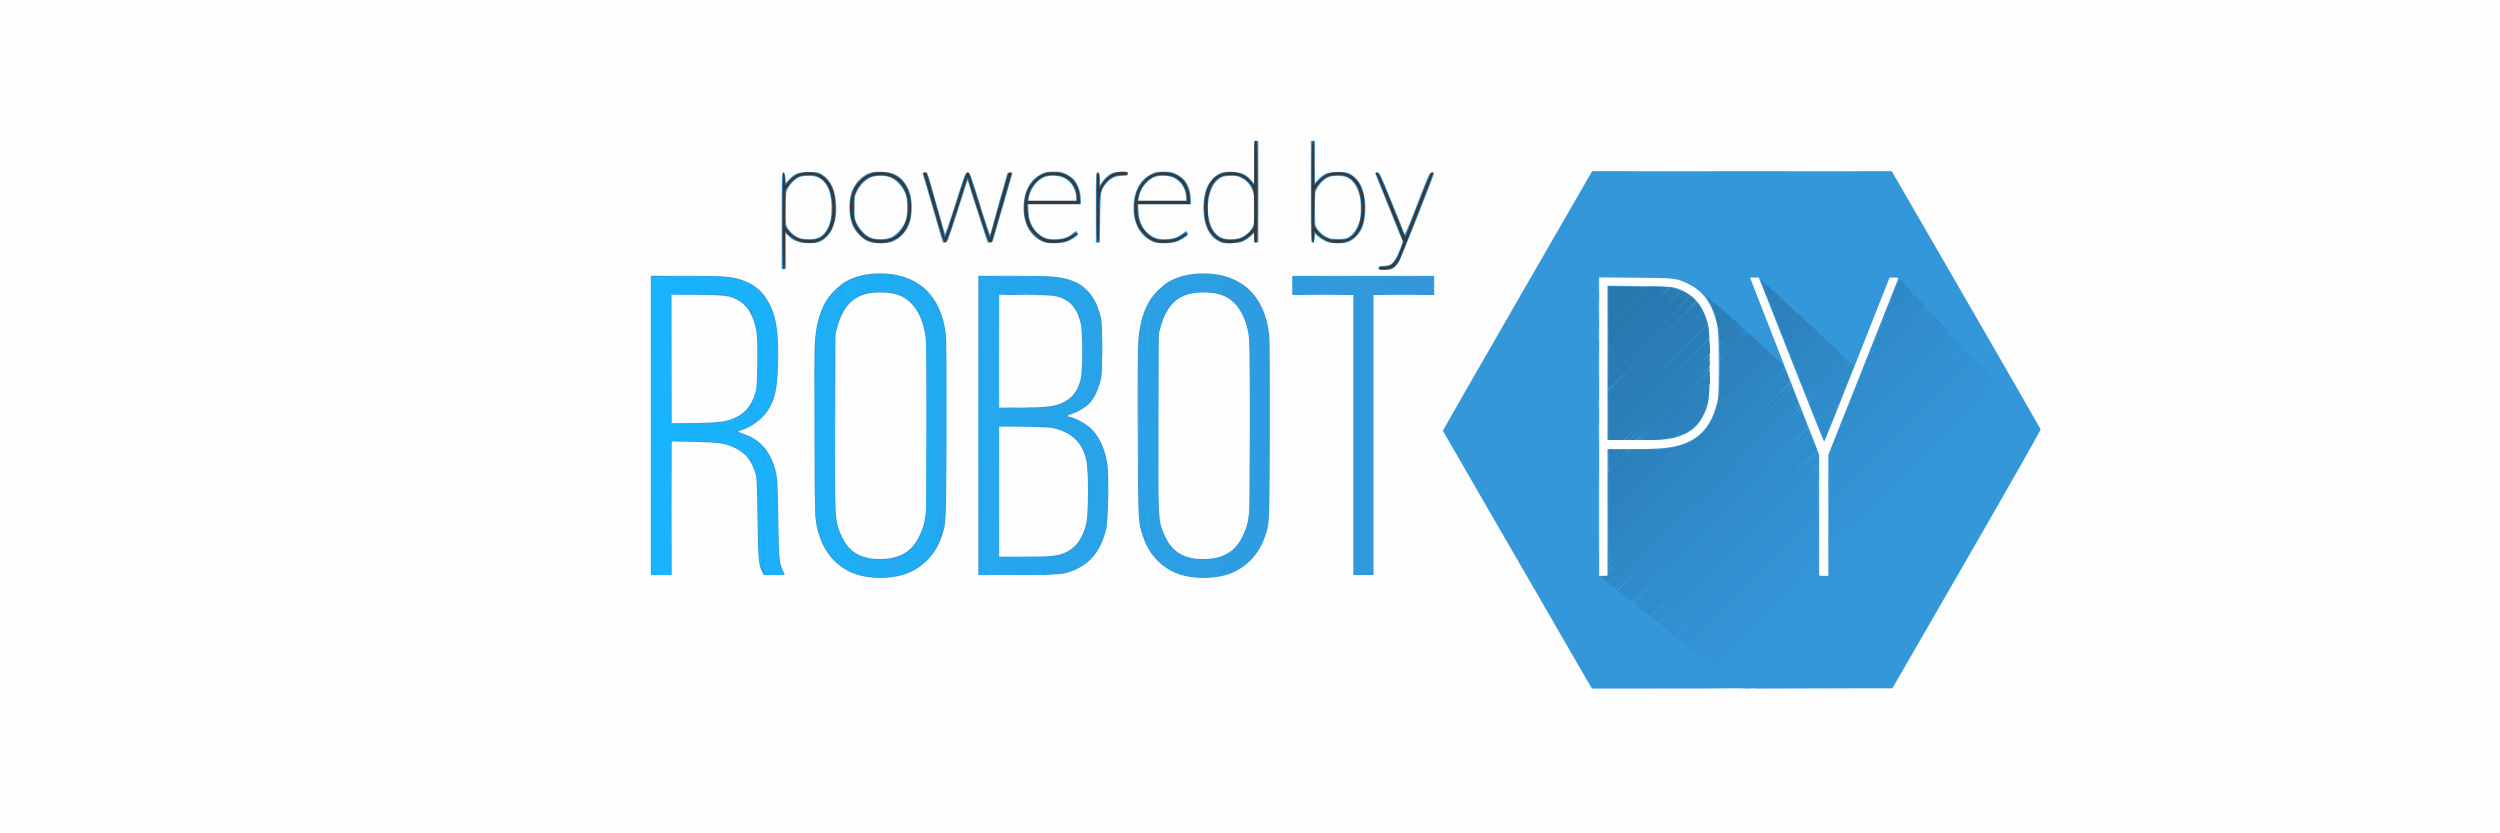<?xml version="1.0" encoding="UTF-8" standalone="no"?>
<!-- Created with Inkscape (http://www.inkscape.org/) -->

<svg
   width="1058.333mm"
   height="352.788mm"
   viewBox="0 0 1058.333 352.788"
   version="1.1"
   id="svg5"
   xml:space="preserve"
   inkscape:version="1.2.2 (732a01da63, 2022-12-09)"
   sodipodi:docname="powered_by_robotpy.svg"
   xmlns:inkscape="http://www.inkscape.org/namespaces/inkscape"
   xmlns:sodipodi="http://sodipodi.sourceforge.net/DTD/sodipodi-0.dtd"
   xmlns="http://www.w3.org/2000/svg"
   xmlns:svg="http://www.w3.org/2000/svg"><rect x="0" y="0" width="1058.333" height="352.788" fill="#333333" stroke="none"/><sodipodi:namedview
     id="namedview7"
     pagecolor="#ffffff"
     bordercolor="#000000"
     borderopacity="0.25"
     inkscape:showpageshadow="2"
     inkscape:pageopacity="0.0"
     inkscape:pagecheckerboard="0"
     inkscape:deskcolor="#d1d1d1"
     inkscape:document-units="mm"
     showgrid="false"
     inkscape:zoom="0.26110523"
     inkscape:cx="1633.441"
     inkscape:cy="605.12001"
     inkscape:window-width="1920"
     inkscape:window-height="1009"
     inkscape:window-x="-8"
     inkscape:window-y="-8"
     inkscape:window-maximized="1"
     inkscape:current-layer="layer1" /><defs
     id="defs2" /><g
     inkscape:label="Layer 1"
     inkscape:groupmode="layer"
     id="layer1"><rect
       style="fill:#3497da;stroke-width:0.265"
       id="rect3848"
       width="1033.587"
       height="316.156"
       x="17.226"
       y="18.24" /><g
       id="g475"><path
         style="fill:#fdfdfd;stroke-width:0.353"
         d="M 0,176.389 V 0 h 529.167 529.167 V 176.389 352.778 H 529.167 0 Z m 801.87,113.683 c 0.43,-0.728 14.589,-25.27 31.464,-54.538 18.051,-31.307 30.616,-53.455 30.519,-53.799 -0.09,-0.321 -14.3,-25.031 -31.578,-54.911 L 800.862,72.496 h -63.437 -63.437 l -31.635,54.85 c -17.399,30.167 -31.589,54.932 -31.533,55.033 0.534,0.96 59.677,103.302 61.114,105.752 l 1.914,3.263 h 63.621 63.621 z M 676.981,180.599 v -63.17 l 15.434,0.132 c 17.284,0.148 17.238,0.143 22.625,2.78 5.063,2.479 8.628,6.755 10.631,12.752 1.779,5.325 1.936,7.093 1.917,21.601 -0.017,13.405 -0.017,13.406 -0.961,16.888 -2.588,9.551 -7.752,14.877 -16.625,17.146 -4.2,1.074 -8.991,1.42 -19.653,1.42 h -9.84 v 26.811 26.811 h -1.764 -1.764 z m 30.593,4.987 c 6.617,-1.366 10.889,-4.41 13.496,-9.618 2.497,-4.989 2.656,-6.335 2.639,-22.333 -0.015,-13.437 -0.052,-14.246 -0.794,-16.933 -2.222,-8.057 -6.565,-12.725 -13.848,-14.883 -1.576,-0.467 -4.332,-0.598 -15.242,-0.722 l -13.317,-0.152 v 32.661 32.661 l 11.906,-0.005 c 10.316,-0.004 12.341,-0.094 15.159,-0.676 z m 62.54,32.519 -4e-5,-25.665 -14.146,-36.16 c -7.78,-19.888 -14.361,-36.755 -14.625,-37.483 l -0.479,-1.323 h 1.842 1.842 l 13.728,34.749 c 7.55,19.112 13.834,34.749 13.962,34.749 0.129,0 6.411,-15.635 13.959,-34.745 l 13.725,-34.745 1.893,-0.003 c 1.633,-0.003 1.87,0.082 1.725,0.614 -0.093,0.34 -6.779,17.218 -14.858,37.507 l -14.689,36.89 v 25.64 25.64 h -1.94 -1.94 z m -390.126,25.839 c 8.718,-1.76 15.653,-7.949 18.576,-16.579 2.06,-6.084 1.968,-4.123 2.106,-44.979 0.083,-24.572 -3.2e-4,-38.672 -0.24,-40.753 -1.926,-16.701 -11.928,-25.929 -28.073,-25.902 -5.528,0.009 -10.647,1.268 -14.616,3.593 -1.08,0.633 -3.158,2.341 -4.616,3.796 -4.755,4.744 -7.337,11.392 -8.123,20.915 -0.258,3.121 -0.337,16.2 -0.24,39.586 0.158,38.058 0.114,37.191 2.227,43.54 2.657,7.983 8.284,13.706 15.844,16.115 4.841,1.543 11.532,1.803 17.156,0.669 z m -12.604,-7.755 c -5.729,-1.246 -9.37,-4.611 -11.822,-10.925 -2.102,-5.414 -2.119,-5.815 -1.999,-46.759 l 0.11,-37.218 0.793,-2.822 c 2.893,-10.294 8.223,-14.64 17.955,-14.64 6.024,0 9.691,1.17 12.811,4.089 3.584,3.352 6.013,9.026 6.685,15.615 0.471,4.616 0.49,68.364 0.021,73.076 -0.445,4.479 -1.131,6.995 -2.884,10.575 -2.494,5.092 -5.993,7.852 -11.411,9 -3.001,0.636 -7.364,0.64 -10.259,0.01 z m 149.482,7.755 c 8.718,-1.76 15.653,-7.949 18.576,-16.579 2.06,-6.084 1.968,-4.123 2.106,-44.979 0.083,-24.572 -3.2e-4,-38.672 -0.24,-40.753 -1.926,-16.701 -11.928,-25.929 -28.073,-25.902 -5.528,0.009 -10.647,1.268 -14.616,3.593 -1.08,0.633 -3.158,2.341 -4.616,3.796 -4.755,4.744 -7.337,11.392 -8.123,20.915 -0.258,3.121 -0.337,16.2 -0.24,39.586 0.158,38.058 0.113,37.191 2.227,43.54 2.657,7.983 8.284,13.706 15.844,16.115 4.841,1.543 11.532,1.803 17.156,0.669 z m -12.604,-7.755 c -5.729,-1.246 -9.37,-4.611 -11.822,-10.925 -2.102,-5.414 -2.119,-5.815 -1.999,-46.759 l 0.11,-37.218 0.793,-2.822 c 2.893,-10.294 8.223,-14.64 17.955,-14.64 6.024,0 9.691,1.17 12.811,4.089 3.584,3.352 6.013,9.026 6.685,15.615 0.471,4.616 0.49,68.364 0.021,73.076 -0.445,4.479 -1.131,6.995 -2.884,10.575 -2.494,5.092 -5.993,7.852 -11.411,9 -3.001,0.636 -7.364,0.64 -10.259,0.01 z M 284.339,215.151 v -28.266 l 9.437,0.19 c 10.598,0.214 13.097,0.582 17.297,2.55 4.447,2.084 7.264,5.595 8.766,10.929 0.503,1.787 0.635,4.757 0.847,19.05 0.263,17.698 0.396,19.213 1.981,22.538 l 0.608,1.275 h 4.55 c 2.503,0 4.489,-0.119 4.414,-0.265 -2.422,-4.706 -2.457,-4.999 -2.742,-23.195 -0.213,-13.597 -0.368,-17.083 -0.863,-19.37 -1.912,-8.847 -6.364,-14.35 -13.606,-16.815 -1.357,-0.462 -2.468,-0.938 -2.468,-1.057 0,-0.119 0.675,-0.416 1.499,-0.66 4.036,-1.192 8.775,-4.784 11.105,-8.419 2.917,-4.55 3.889,-8.94 4.193,-18.943 0.448,-14.724 -0.876,-22.226 -5.027,-28.47 -2.459,-3.699 -5.397,-5.942 -9.944,-7.593 -4.373,-1.587 -7.843,-1.857 -23.963,-1.859 l -14.905,-0.002 v 63.324 63.324 h 4.41 4.41 z m 0,-63.058 v -27.21 l 10.672,0.005 c 11.51,0.006 13.48,0.23 16.802,1.913 3.509,1.778 5.554,4.304 7.212,8.905 1.436,3.986 1.734,7.49 1.563,18.368 -0.122,7.754 -0.278,10.231 -0.749,11.907 -1.463,5.205 -4.056,8.593 -8.098,10.583 -3.941,1.94 -6.518,2.311 -17.611,2.538 l -9.79,0.2 v -27.21 z m 167.564,90.311 c 8.96,-2.712 14.043,-8.492 16.469,-18.728 0.729,-3.075 1.077,-22.232 0.485,-26.681 -0.854,-6.42 -3.239,-11.883 -6.694,-15.339 -2.047,-2.047 -6.69,-4.677 -9.034,-5.117 -1.621,-0.304 -1.539,-0.65 0.279,-1.187 2.677,-0.791 6.192,-2.872 7.858,-4.653 1.88,-2.01 3.348,-4.948 4.472,-8.95 0.748,-2.662 0.793,-3.474 0.793,-14.287 0,-10.768 -0.048,-11.637 -0.784,-14.287 -1.217,-4.378 -3.056,-7.794 -5.529,-10.273 -2.388,-2.393 -4.457,-3.582 -8.141,-4.678 -4.103,-1.221 -7.81,-1.453 -23.177,-1.453 h -14.738 v 63.345 63.345 l 17.551,-0.128 c 17.032,-0.124 17.629,-0.151 20.191,-0.927 z m -28.922,-34.295 v -27.547 l 10.848,0.149 c 8.824,0.121 11.243,0.261 12.965,0.75 7.574,2.15 11.448,6.187 13.129,13.68 0.885,3.948 0.882,21.855 -0.005,26.052 -1.282,6.064 -4.21,10.422 -8.372,12.458 -3.433,1.68 -6.363,2.006 -18.012,2.006 h -10.552 z m 0,-59.412 v -23.812 l 10.848,0.005 c 11.843,0.006 13.847,0.241 17.098,2.011 3.249,1.768 5.238,4.759 6.517,9.802 0.908,3.578 0.921,20.362 0.019,23.904 -1.24,4.871 -3.564,7.91 -7.475,9.777 -3.55,1.694 -7.148,2.126 -17.706,2.126 h -9.302 z M 581.378,184.15 v -59.267 h 12.876 12.876 v -4.057 -4.057 h -29.986 -29.986 v 4.057 4.057 h 12.876 12.876 V 184.15 243.417 h 4.233 4.233 z m 8.495,-70.653 c 0.655,-0.442 1.66,-1.5 2.232,-2.353 0.798,-1.188 13.544,-33.288 14.821,-37.325 0.221,-0.698 0.128,-0.794 -0.771,-0.794 -1.018,0 -1.042,0.051 -6.072,13.053 -4.401,11.375 -5.654,14.188 -5.654,12.695 0,-0.197 -2.325,-6.07 -5.166,-13.053 -5.157,-12.674 -5.168,-12.695 -6.211,-12.695 -0.85,0 -1.002,0.115 -0.811,0.617 0.129,0.34 2.788,6.931 5.91,14.648 l 5.675,14.031 -1.198,3.243 c -1.274,3.449 -2.796,5.806 -4.212,6.523 -0.476,0.241 -1.682,0.44 -2.68,0.443 -1.751,0.005 -2.243,0.322 -2.243,1.445 0,0.178 1.167,0.324 2.594,0.324 2.114,0 2.814,-0.148 3.785,-0.803 z m -257.204,-7.088 v -7.538 l 1.218,1.149 c 2.189,2.064 4.195,2.801 7.992,2.935 4.261,0.15 6.267,-0.593 8.597,-3.183 2.81,-3.126 4.058,-8.587 3.364,-14.719 -0.63,-5.565 -2.457,-9.066 -5.81,-11.138 -1.648,-1.018 -1.901,-1.066 -5.632,-1.065 -4.476,7.05e-4 -5.856,0.504 -8.311,3.035 l -1.377,1.418 -0.242,-2.139 c -0.2,-1.768 -0.356,-2.139 -0.902,-2.139 -0.637,0 -0.66,0.706 -0.66,20.461 v 20.461 h 0.882 0.882 z m 6.348,-5.491 c -1.58,-0.481 -2.974,-1.35 -4.09,-2.551 -2.301,-2.476 -2.258,-2.29 -2.258,-9.91 0,-6.686 0.037,-7.061 0.85,-8.667 1.083,-2.137 3.621,-4.486 5.375,-4.972 2.132,-0.592 5.747,-0.456 7.36,0.276 3.995,1.815 6.066,6.952 5.733,14.222 -0.191,4.169 -0.857,6.461 -2.559,8.806 -1.654,2.279 -3.561,3.134 -6.905,3.095 -1.442,-0.017 -3.021,-0.151 -3.507,-0.299 z m 38.355,1.524 c 3.574,-1.205 6.624,-4.502 7.856,-8.492 0.992,-3.211 0.99,-9.012 -0.004,-12.231 -0.693,-2.243 -2.457,-5.032 -4.001,-6.326 -2.168,-1.817 -4.189,-2.502 -7.807,-2.646 -3.017,-0.12 -3.833,-0.026 -5.634,0.652 -2.634,0.991 -5.317,3.581 -6.665,6.433 -2.066,4.371 -2.066,11.648 0,16.019 1.298,2.746 4.039,5.442 6.49,6.383 2.453,0.942 7.283,1.044 9.765,0.208 z m -8.7,-1.804 c -2.057,-0.726 -4.747,-3.443 -5.95,-6.01 -0.883,-1.883 -0.948,-2.354 -0.948,-6.786 0,-4.555 0.045,-4.855 1.037,-6.879 1.322,-2.698 3.885,-5.216 6.065,-5.959 2.52,-0.859 6.269,-0.741 8.427,0.264 2.263,1.054 4.833,3.9 5.874,6.506 0.673,1.685 0.804,2.67 0.804,6.068 0,3.398 -0.13,4.383 -0.804,6.068 -1.041,2.606 -3.611,5.452 -5.874,6.506 -2.132,0.993 -6.155,1.096 -8.631,0.222 z m 82.432,1.841 c 1.8,-0.535 5.086,-2.512 5.269,-3.172 0.054,-0.194 -0.127,-0.65 -0.401,-1.013 -0.477,-0.631 -0.567,-0.603 -2.001,0.625 -1.883,1.612 -4.251,2.328 -7.701,2.328 -2.177,0 -3.034,-0.172 -4.499,-0.902 -3.855,-1.921 -6.133,-5.788 -6.378,-10.828 l -0.15,-3.087 h 11.156 11.156 v -2.08 c 0,-2.862 -1.12,-6.273 -2.644,-8.054 -0.699,-0.817 -2.205,-1.938 -3.416,-2.543 -1.946,-0.972 -2.496,-1.082 -5.405,-1.082 -2.908,0 -3.46,0.11 -5.401,1.081 -4.073,2.035 -6.539,5.896 -7.222,11.306 -1.054,8.351 2.288,15.241 8.46,17.443 1.818,0.648 6.962,0.635 9.18,-0.023 z M 435.525,83.697 c 0.615,-3.549 3.308,-7.232 6.272,-8.578 2.291,-1.04 6.29,-0.935 8.623,0.228 2.918,1.454 4.69,4.126 5.186,7.822 l 0.249,1.852 h -10.28 -10.28 z m 62.146,18.782 c 1.8,-0.535 5.086,-2.512 5.269,-3.172 0.054,-0.194 -0.127,-0.65 -0.401,-1.013 -0.477,-0.631 -0.567,-0.603 -2.001,0.625 -1.883,1.612 -4.251,2.328 -7.701,2.328 -2.177,0 -3.034,-0.172 -4.499,-0.902 -3.855,-1.921 -6.133,-5.788 -6.378,-10.828 l -0.15,-3.087 h 11.156 11.156 v -2.08 c 0,-2.862 -1.12,-6.273 -2.644,-8.054 -0.699,-0.817 -2.205,-1.938 -3.416,-2.543 -1.946,-0.972 -2.496,-1.082 -5.405,-1.082 -2.908,0 -3.46,0.11 -5.401,1.081 -4.073,2.035 -6.539,5.896 -7.222,11.306 -1.054,8.351 2.288,15.241 8.46,17.443 1.818,0.648 6.962,0.635 9.18,-0.023 z M 482.092,83.697 c 0.615,-3.549 3.308,-7.232 6.272,-8.578 2.291,-1.04 6.29,-0.935 8.623,0.228 2.918,1.454 4.69,4.126 5.186,7.822 l 0.249,1.852 h -10.28 -10.28 z m 44.533,18.312 c 0.833,-0.435 2.143,-1.359 2.91,-2.052 l 1.395,-1.26 V 100.677 c 0,1.878 0.046,1.981 0.882,1.981 h 0.882 V 81.139 59.619 h -0.882 -0.882 v 9.046 9.046 l -1.366,-1.552 c -2.04,-2.318 -4.191,-3.27 -7.748,-3.429 -3.852,-0.172 -5.659,0.361 -7.827,2.31 -3.37,3.03 -4.848,7.903 -4.471,14.743 0.339,6.159 2.43,10.268 6.244,12.272 1.849,0.972 2.111,1.013 5.643,0.882 2.974,-0.11 4.003,-0.293 5.219,-0.928 z m -9.629,-1.43 c -2.964,-1.372 -4.882,-4.725 -5.494,-9.599 -0.798,-6.364 1.127,-12.812 4.558,-15.268 1.373,-0.983 1.846,-1.111 4.508,-1.223 2.647,-0.111 3.184,-0.022 4.888,0.812 2.135,1.045 3.334,2.297 4.612,4.82 0.824,1.626 0.862,1.998 0.862,8.347 v 6.645 l -0.996,1.568 c -1.18,1.858 -3.023,3.34 -5.04,4.051 -2.083,0.735 -6.151,0.656 -7.899,-0.153 z m 54.341,1.598 c 2.22,-1.034 4.503,-3.581 5.43,-6.061 1.079,-2.883 1.512,-7.301 1.086,-11.063 -0.63,-5.565 -2.457,-9.066 -5.81,-11.138 -1.648,-1.018 -1.901,-1.066 -5.632,-1.065 -4.481,7.05e-4 -5.67,0.435 -8.247,3.011 l -1.481,1.481 v -8.861 -8.861 h -0.882 -0.882 v 21.519 c 0,21.017 0.016,21.519 0.68,21.519 0.562,0 0.723,-0.346 0.929,-1.989 0.182,-1.455 0.334,-1.836 0.568,-1.419 0.439,0.784 3.196,2.64 4.795,3.227 0.731,0.269 2.733,0.494 4.493,0.506 2.62,0.018 3.486,-0.123 4.952,-0.806 z m -8.306,-1.243 c -1.623,-0.524 -2.986,-1.38 -4.09,-2.567 -2.301,-2.476 -2.258,-2.29 -2.258,-9.91 0,-6.686 0.037,-7.061 0.85,-8.667 1.083,-2.137 3.621,-4.486 5.375,-4.972 1.981,-0.55 5.591,-0.465 7.104,0.166 2.611,1.091 4.485,3.728 5.548,7.811 0.623,2.391 0.686,7.307 0.13,10.076 -0.559,2.781 -2.356,5.865 -4.164,7.142 -1.355,0.958 -1.787,1.065 -4.554,1.133 -1.681,0.041 -3.455,-0.054 -3.941,-0.211 z M 404.773,91.281 c 2.037,-6.257 3.905,-12.131 4.15,-13.053 0.245,-0.922 0.538,-1.676 0.652,-1.676 0.114,0 0.407,0.754 0.652,1.676 0.245,0.922 2.113,6.795 4.15,13.053 l 3.704,11.377 h 1.015 c 0.663,0 1.077,-0.214 1.194,-0.617 0.099,-0.34 2.014,-6.901 4.257,-14.58 2.243,-7.68 4.078,-14.069 4.078,-14.199 0,-0.13 -0.466,-0.236 -1.035,-0.236 -0.679,0 -1.098,0.212 -1.221,0.617 -1.248,4.141 -6.561,23.171 -6.748,24.169 -0.137,0.73 -0.355,1.393 -0.486,1.473 -0.13,0.081 -1.315,-3.295 -2.631,-7.5 -6.278,-20.048 -5.804,-18.759 -6.893,-18.759 -0.977,0 -0.982,0.011 -5.17,13.264 -2.808,8.887 -4.274,13.049 -4.441,12.612 -0.137,-0.359 -1.62,-5.535 -3.295,-11.502 -4.474,-15.941 -3.91,-14.374 -5.174,-14.374 -0.712,0 -1.03,0.151 -0.931,0.441 0.084,0.243 2.034,6.91 4.335,14.817 l 4.183,14.376 h 0.975 c 0.968,0 1.001,-0.082 4.679,-11.377 z m 60.966,1.058 c 0.125,-11.612 0.206,-12.02 2.99,-15.108 1.773,-1.966 3.618,-2.778 6.337,-2.788 1.646,-0.006 2.219,-0.142 2.381,-0.566 0.455,-1.186 0.227,-1.277 -2.901,-1.153 -2.733,0.108 -3.329,0.255 -4.851,1.192 -0.983,0.605 -2.233,1.808 -2.882,2.774 l -1.147,1.705 v -2.128 c 0,-2.582 -0.223,-3.244 -1.096,-3.244 -0.645,0 -0.668,0.514 -0.668,14.817 v 14.817 h 0.862 0.862 z"
         id="path707" /><path
         style="fill:#d6e8f6;stroke-width:0.353"
         d="m 691.18,72.408 c 9.459,-0.052 24.937,-0.052 34.396,0 9.459,0.052 1.72,0.095 -17.198,0.095 -18.918,0 -26.657,-0.043 -17.198,-0.095 z"
         id="path705" /><path
         style="fill:#c4eafd;stroke-width:0.353"
         d="m 284.154,215.194 c 0,-15.619 0.043,-22.009 0.096,-14.199 0.053,7.81 0.053,20.589 0,28.399 -0.053,7.81 -0.096,1.42 -0.096,-14.199 z m 45.146,4.233 c 0,-6.5 0.048,-9.159 0.106,-5.909 0.058,3.25 0.058,8.568 0,11.818 -0.058,3.25 -0.106,0.591 -0.106,-5.909 z m 15.534,-39.158 c 0,-18.724 0.043,-26.383 0.095,-17.022 0.052,9.362 0.052,24.681 0,34.043 -0.052,9.362 -0.095,1.702 -0.095,-17.022 z m -60.674,-28.399 0.003,-27.164 9.701,-0.008 9.701,-0.008 -9.611,0.102 -9.611,0.102 -0.094,27.07 -0.094,27.07 0.003,-27.164 z m 45.129,-0.706 c 3.3e-4,-3.687 0.053,-5.147 0.116,-3.245 0.064,1.902 0.063,4.918 -7.1e-4,6.703 -0.064,1.785 -0.116,0.229 -0.116,-3.458 z"
         id="path703" /><path
         style="fill:#c8e8f9;stroke-width:0.353"
         d="m 429.965,172.598 c 1.61,-0.066 4.15,-0.065 5.644,7e-4 1.494,0.066 0.177,0.12 -2.927,0.119 -3.104,-3.5e-4 -4.327,-0.054 -2.717,-0.12 z m 0.846,-47.978 c 2.075,-0.062 5.568,-0.062 7.761,-3.5e-4 2.194,0.062 0.496,0.113 -3.773,0.113 -4.269,2.7e-4 -6.063,-0.05 -3.988,-0.113 z"
         id="path701" /><path
         style="fill:#c6e8fa;stroke-width:0.353"
         d="m 422.796,208.139 c 0,-15.231 0.043,-21.462 0.097,-13.847 0.053,7.616 0.053,20.077 0,27.693 -0.053,7.616 -0.097,1.385 -0.097,-13.847 z m -0.006,-35.719 c -0.093,-0.243 -0.127,-11.077 -0.077,-24.077 l 0.091,-23.636 2.206,-0.028 2.206,-0.028 -2.118,0.133 -2.118,0.133 v 23.779 23.779 l 2.205,0.125 2.205,0.125 -2.216,0.068 c -1.501,0.046 -2.27,-0.074 -2.384,-0.373 z"
         id="path699" /><path
         style="fill:#c8e6f8;stroke-width:0.353"
         d="m 481.711,180.269 c 0,-18.724 0.043,-26.383 0.095,-17.022 0.052,9.362 0.052,24.681 0,34.043 -0.052,9.362 -0.095,1.702 -0.095,-17.022 z"
         id="path697" /><path
         style="fill:#cbe4f5;stroke-width:0.353"
         d="m 553.62,124.619 c 3.651,-0.057 9.524,-0.057 13.053,2e-4 3.528,0.058 0.541,0.104 -6.638,0.104 -7.179,-1.1e-4 -10.066,-0.047 -6.415,-0.105 z m 34.02,1.1e-4 c 3.541,-0.058 9.335,-0.058 12.876,0 3.541,0.058 0.644,0.105 -6.438,0.105 -7.082,0 -9.979,-0.047 -6.438,-0.105 z"
         id="path695" /><path
         style="fill:#cae0ee;stroke-width:0.353"
         d="m 676.796,216.958 c 0,-14.843 0.043,-20.915 0.097,-13.494 0.053,7.422 0.053,19.566 0,26.988 -0.053,7.422 -0.097,1.349 -0.097,-13.494 z m 3.878,7.232 c -4e-5,-10.866 0.045,-15.362 0.1,-9.991 0.055,5.37 0.055,14.261 10e-5,19.756 -0.055,5.495 -0.1,1.101 -0.1,-9.765 z m -3.896,-41.804 c 0,-4.172 0.051,-5.878 0.113,-3.792 0.062,2.086 0.062,5.499 0,7.585 -0.062,2.086 -0.113,0.379 -0.113,-3.792 z m -0.013,-40.746 c 0,-2.522 0.057,-3.508 0.125,-2.19 0.068,1.318 0.068,3.381 0,4.586 -0.069,1.205 -0.124,0.126 -0.124,-2.396 z m -0.007,-20.637 c 0,-2.037 0.058,-2.871 0.13,-1.852 0.071,1.019 0.071,2.686 0,3.704 -0.071,1.019 -0.13,0.185 -0.13,-1.852 z"
         id="path693" /><path
         style="fill:#cadeed;stroke-width:0.353"
         d="m 680.658,197.379 c 2.8e-4,-4.075 0.052,-5.693 0.114,-3.597 0.062,2.096 0.062,5.43 0,7.408 -0.063,1.978 -0.114,0.263 -0.114,-3.812 z m 0.007,-21.343 c 0,-5.724 0.049,-8.065 0.108,-5.203 0.059,2.862 0.059,7.545 0,10.407 -0.059,2.862 -0.108,0.52 -0.108,-5.203 z M 676.758,171.45 c 0,-2.037 0.058,-2.871 0.13,-1.852 0.071,1.019 0.071,2.686 0,3.704 -0.071,1.019 -0.13,0.185 -0.13,-1.852 z m 0.023,-16.404 c 2.1e-4,-5.045 0.05,-7.059 0.11,-4.477 0.06,2.582 0.06,6.71 0,9.172 -0.061,2.462 -0.11,0.35 -0.11,-4.695 z m -0.007,-24.165 c 0,-3.59 0.052,-5.058 0.116,-3.263 0.064,1.795 0.064,4.732 0,6.526 -0.064,1.795 -0.116,0.326 -0.116,-3.263 z"
         id="path691" /><path
         style="fill:#c9ddea;stroke-width:0.353"
         d="m 680.674,143.581 c 0,-12.321 0.044,-17.361 0.098,-11.201 0.054,6.16 0.054,16.241 0,22.401 -0.054,6.16 -0.098,1.12 -0.098,-11.201 z"
         id="path689" /><path
         style="fill:#add5f0;stroke-width:0.353"
         d="m 757.123,72.408 c 7.892,-0.053 20.91,-0.053 28.928,-4.6e-5 8.018,0.053 1.561,0.096 -14.349,0.096 -15.91,2.8e-5 -22.471,-0.043 -14.578,-0.096 z"
         id="path687" /><path
         style="fill:#cdcdcd;stroke-width:0.353"
         d="m 433.33,87.842 c 0,-1.455 0.062,-2.051 0.138,-1.323 0.076,0.728 0.076,1.918 0,2.646 -0.076,0.728 -0.138,0.132 -0.138,-1.323 z m 46.567,0 c 0,-1.455 0.062,-2.051 0.138,-1.323 0.076,0.728 0.076,1.918 0,2.646 -0.076,0.728 -0.138,0.132 -0.138,-1.323 z"
         id="path685" /><path
         style="fill:#8bd8fc;stroke-width:0.353"
         d="m 283.04,116.858 c 4.039,-0.057 10.548,-0.057 14.464,1.6e-4 3.916,0.057 0.611,0.103 -7.344,0.103 -7.955,-10e-5 -11.159,-0.046 -7.12,-0.103 z"
         id="path683" /><path
         style="fill:#8dd5f9;stroke-width:0.353"
         d="m 353.3,180.269 c 0,-18.142 0.043,-25.563 0.095,-16.492 0.052,9.071 0.052,23.914 0,32.985 -0.052,9.071 -0.095,1.649 -0.095,-16.492 z m 17.911,-64.463 c 0.728,-0.076 1.918,-0.076 2.646,0 0.728,0.076 0.132,0.138 -1.323,0.138 -1.455,0 -2.051,-0.062 -1.323,-0.138 z"
         id="path681" /><path
         style="fill:#91d1f4;stroke-width:0.353"
         d="m 427.478,235.745 c 2.571,-0.06 6.778,-0.06 9.349,0 2.571,0.06 0.467,0.11 -4.674,0.11 -5.142,0 -7.245,-0.049 -4.674,-0.11 z m -0.176,-55.386 c 2.474,-0.061 6.522,-0.061 8.996,0 2.474,0.061 0.45,0.11 -4.498,0.11 -4.948,0 -6.972,-0.05 -4.498,-0.11 z m -5.644,-63.501 c 4.026,-0.057 10.614,-0.057 14.64,0 4.026,0.057 0.732,0.103 -7.32,0.103 -8.052,0 -11.346,-0.046 -7.32,-0.103 z"
         id="path679" /><path
         style="fill:#94cef0;stroke-width:0.353"
         d="m 490.178,180.269 c 0,-18.142 0.043,-25.563 0.095,-16.492 0.052,9.071 0.052,23.914 0,32.985 -0.052,9.071 -0.095,1.649 -0.095,-16.492 z m 17.911,-64.463 c 0.728,-0.076 1.918,-0.076 2.646,0 0.728,0.076 0.132,0.138 -1.323,0.138 -1.455,0 -2.051,-0.062 -1.323,-0.138 z"
         id="path677" /><path
         style="fill:#9acbec;stroke-width:0.353"
         d="m 589.602,116.858 c 3.262,-0.058 8.501,-0.058 11.642,2.5e-4 3.141,0.058 0.471,0.106 -5.931,0.106 -6.403,-1.3e-4 -8.973,-0.048 -5.71,-0.106 z"
         id="path675" /><path
         style="fill:#96cbed;stroke-width:0.353"
         d="m 556.242,116.858 c 5.093,-0.055 13.428,-0.055 18.521,0 5.093,0.055 0.926,0.1 -9.26,0.1 -10.186,0 -14.354,-0.045 -9.26,-0.1 z"
         id="path673" /><path
         style="fill:#95c0dd;stroke-width:0.353"
         d="m 727.933,154.164 c 0,-4.754 0.05,-6.698 0.111,-4.322 0.061,2.377 0.061,6.266 0,8.643 -0.061,2.377 -0.111,0.432 -0.111,-4.322 z"
         id="path671" /><path
         style="fill:#93bbd6;stroke-width:0.353"
         d="m 686.417,121.092 c 3.153,-0.059 8.312,-0.059 11.465,0 3.153,0.059 0.573,0.106 -5.733,0.106 -6.306,0 -8.886,-0.048 -5.733,-0.106 z m -2.822,-3.881 c 3.735,-0.057 9.847,-0.057 13.582,0 3.735,0.057 0.679,0.104 -6.791,0.104 -7.47,0 -10.526,-0.047 -6.791,-0.104 z"
         id="path669" /><path
         style="fill:#51c5fc;stroke-width:0.353"
         d="m 275.692,180.269 c 0,-34.828 0.041,-49.076 0.092,-31.662 0.051,17.414 0.051,45.91 0,63.324 -0.051,17.414 -0.092,3.166 -0.092,-31.662 z m 11.734,6.44 c 1.795,-0.064 4.732,-0.064 6.526,0 1.795,0.064 0.326,0.116 -3.263,0.116 -3.59,0 -5.058,-0.052 -3.263,-0.116 z"
         id="path667" /><path
         style="fill:#52c4fa;stroke-width:0.353"
         d="m 320.833,217.488 c 1.3e-4,-6.597 0.048,-9.246 0.106,-5.886 0.058,3.359 0.058,8.757 -2.3e-4,11.994 -0.058,3.238 -0.106,0.489 -0.106,-6.108 z m -0.005,-65.264 c -2.2e-4,-4.851 0.05,-6.884 0.11,-4.518 0.061,2.366 0.061,6.334 3.5e-4,8.819 -0.061,2.485 -0.111,0.55 -0.111,-4.301 z"
         id="path665" /><path
         style="fill:#58bff4;stroke-width:0.353"
         d="m 400.572,180.269 c 0,-19.112 0.043,-26.93 0.095,-17.374 0.052,9.556 0.052,25.193 0,34.749 -0.052,9.556 -0.095,1.737 -0.095,-17.374 z"
         id="path663" /><path
         style="fill:#59bcf2;stroke-width:0.353"
         d="m 414.334,180.269 c 0,-34.828 0.041,-49.076 0.092,-31.662 0.051,17.414 0.051,45.91 0,63.324 -0.051,17.414 -0.092,3.166 -0.092,-31.662 z"
         id="path661" /><path
         style="fill:#5db9ed;stroke-width:0.353"
         d="m 468.992,208.668 c 2.9e-4,-4.269 0.051,-5.966 0.113,-3.773 0.062,2.194 0.062,5.686 0,7.761 -0.062,2.075 -0.113,0.28 -0.113,-3.988 z m -10.588,-59.972 c 3.5e-4,-3.493 0.053,-4.874 0.117,-3.069 0.064,1.805 0.064,4.662 0,6.35 -0.065,1.688 -0.117,0.211 -0.117,-3.281 z"
         id="path659" /><path
         style="fill:#62b4e7;stroke-width:0.353"
         d="m 537.45,180.269 c 0,-19.112 0.043,-26.93 0.095,-17.374 0.052,9.556 0.052,25.193 0,34.749 -0.052,9.556 -0.095,1.737 -0.095,-17.374 z"
         id="path657" /><path
         style="fill:#64b2e4;stroke-width:0.353"
         d="m 573.083,184.15 c 0,-32.694 0.042,-46.068 0.092,-29.722 0.051,16.347 0.051,43.096 0,59.443 -0.051,16.347 -0.092,2.972 -0.092,-29.722 z"
         id="path655" /><path
         style="fill:#65afe1;stroke-width:0.353"
         d="m 769.917,233.539 c 0,-5.724 0.049,-8.065 0.108,-5.203 0.059,2.862 0.059,7.545 0,10.407 -0.059,2.862 -0.108,0.52 -0.108,-5.203 z m 4.236,-2.117 c 0,-6.888 0.047,-9.706 0.105,-6.262 0.058,3.444 0.058,9.08 0,12.524 -0.058,3.444 -0.105,0.626 -0.105,-6.262 z M 606.91,120.826 c 0,-2.134 0.059,-2.962 0.129,-1.839 0.07,1.123 0.07,2.869 0,3.881 -0.071,1.012 -0.128,0.093 -0.128,-2.041 z"
         id="path653" /><path
         style="fill:#65abdb;stroke-width:0.353"
         d="m 769.923,207.963 c 1.1e-4,-8.537 0.046,-11.979 0.102,-7.649 0.056,4.33 0.056,11.315 -1.4e-4,15.522 -0.056,4.207 -0.102,0.664 -0.102,-7.873 z m 4.231,-2.117 c -1.1e-4,-7.373 0.047,-10.439 0.104,-6.814 0.057,3.625 0.057,9.658 1.8e-4,13.406 -0.057,3.748 -0.104,0.782 -0.104,-6.591 z"
         id="path651" /><path
         style="fill:#9b9b9b;stroke-width:0.353"
         d="m 332.467,106.186 c 0,-4.366 0.051,-6.152 0.113,-3.969 0.062,2.183 0.062,5.755 0,7.938 -0.062,2.183 -0.113,0.397 -0.113,-3.969 z M 532.508,81.139 c 0,-11.933 0.044,-16.814 0.099,-10.848 0.054,5.966 0.054,15.729 0,21.696 -0.054,5.966 -0.099,1.085 -0.099,-10.848 z m -200.043,7.056 c 0,-3.784 0.052,-5.331 0.115,-3.44 0.063,1.892 0.063,4.987 0,6.879 -0.063,1.892 -0.115,0.344 -0.115,-3.44 z m 224.014,0 c 0,-3.784 0.052,-5.331 0.115,-3.44 0.063,1.892 0.063,4.987 0,6.879 -0.063,1.892 -0.115,0.344 -0.115,-3.44 z m -46.951,-0.176 c 0,-1.358 0.065,-1.871 0.142,-1.139 0.076,0.732 0.075,1.843 -0.004,2.469 -0.078,0.626 -0.14,0.027 -0.139,-1.331 z m 46.958,-19.226 c 0,-5.142 0.049,-7.245 0.11,-4.674 0.06,2.571 0.06,6.778 0,9.349 -0.06,2.571 -0.11,0.467 -0.11,-4.674 z"
         id="path649" /><path
         style="fill:#18b4fc;stroke-width:0.353"
         d="m 275.872,180.269 v -63.147 h 5.115 5.115 v 3.704 3.704 h -1.058 -1.058 v 27.34 27.34 h 1.058 1.058 v 3.704 3.704 h -1.058 -1.058 v 28.399 28.399 h -4.057 -4.057 z"
         id="path647" /><path
         style="fill:#18b3fc;stroke-width:0.353"
         d="m 291.835,186.708 -5.733,-0.106 v -3.695 -3.695 h 6.526 6.526 v 3.881 c 0,3.812 -0.014,3.879 -0.794,3.802 -0.437,-0.043 -3.373,-0.127 -6.526,-0.185 z m -5.733,-65.882 v -3.704 h 6.526 6.526 v 3.704 3.704 h -6.526 -6.526 z"
         id="path645" /><path
         style="fill:#19b2fb;stroke-width:0.353"
         d="m 301.36,187.064 -2.205,-0.125 v -3.835 -3.835 l 2.47,-0.117 2.47,-0.117 -7e-4,4.145 c -3.5e-4,2.28 -0.12,4.115 -0.265,4.077 -0.146,-0.037 -1.257,-0.124 -2.469,-0.193 z m -2.205,-66.237 v -3.704 h 2.469 2.469 v 3.704 3.704 h -2.469 -2.469 z"
         id="path643" /><path
         style="fill:#1ab2fa;stroke-width:0.353"
         d="m 315.56,192.471 c -2.457,-2.492 -5.072,-3.882 -8.842,-4.7 l -2.623,-0.569 v -4.103 -4.103 l 2.582,-0.434 c 4.235,-0.712 8.205,-2.865 10.15,-5.506 l 1.026,-1.392 v 4.277 4.277 l -2.811,1.084 c -1.546,0.596 -3.054,1.084 -3.351,1.084 -1.115,0 -0.482,0.575 1.099,0.998 0.902,0.241 2.41,0.77 3.351,1.175 l 1.712,0.736 v 4.719 c 0,2.595 -0.04,4.693 -0.088,4.661 -0.049,-0.032 -1.041,-1.024 -2.205,-2.205 z m 1.94,-60.906 c 0,-0.821 -3.625,-4.145 -5.548,-5.087 -1.117,-0.547 -3.342,-1.242 -4.944,-1.544 l -2.914,-0.55 v -3.631 -3.631 h 1.012 c 2.111,0 7.268,1.114 9.953,2.149 l 2.793,1.077 v 5.795 c 0,3.187 -0.079,5.795 -0.176,5.795 -0.097,0 -0.176,-0.168 -0.176,-0.374 z"
         id="path641" /><path
         style="fill:#1ab1fa;stroke-width:0.353"
         d="m 322.384,240.418 c -0.321,-0.97 -0.699,-2.161 -0.84,-2.646 -0.141,-0.485 -0.378,-8.502 -0.528,-17.815 -0.156,-9.712 -0.434,-17.655 -0.651,-18.625 -0.209,-0.93 -0.812,-2.676 -1.34,-3.881 -0.863,-1.966 -0.974,-2.684 -1.085,-7.04 -0.075,-2.928 0.01,-4.851 0.213,-4.851 0.456,0 4.666,3.184 4.851,3.67 0.081,0.213 0.107,12.214 0.057,26.669 -0.087,25.005 -0.12,26.196 -0.675,24.518 z m -4.445,-64.775 c 0.112,-3.817 0.249,-4.646 1.087,-6.559 1.483,-3.386 1.685,-4.924 1.892,-14.401 0.233,-10.694 -0.14,-14.868 -1.714,-19.173 -1.051,-2.874 -1.12,-3.37 -1.248,-8.972 l -0.135,-5.93 0.801,0.429 c 0.44,0.236 1.638,1.221 2.662,2.189 l 1.861,1.76 v 25.508 25.508 l -1.565,1.308 c -0.861,0.719 -2.061,1.622 -2.667,2.006 l -1.102,0.698 z"
         id="path639" /><path
         style="fill:#1bb0f9;stroke-width:0.353"
         d="m 323.359,242.859 c -0.118,-0.307 -0.214,-12.397 -0.214,-26.866 0,-26.052 0.007,-26.302 0.687,-25.686 1.121,1.014 3.466,6.142 4.283,9.365 0.702,2.769 0.781,4.282 1.032,19.756 0.283,17.457 0.38,18.555 1.961,22.137 l 0.817,1.852 h -4.176 c -3.483,0 -4.212,-0.093 -4.39,-0.558 z m -0.214,-92.394 v -25.393 l 0.927,1.364 c 2.448,3.602 4.06,8.448 4.705,14.146 0.457,4.037 0.467,16.71 0.015,20.637 -0.619,5.38 -2.077,9.618 -4.467,12.979 l -1.18,1.659 v -25.393 z"
         id="path637" /><path
         style="fill:#1eaef6;stroke-width:0.353"
         d="m 361.957,242.679 c -1.063,-0.377 -2.77,-1.193 -3.792,-1.813 l -1.859,-1.127 v -5.815 -5.815 l 1.01,1.593 c 1.445,2.278 3.444,4.108 5.781,5.29 l 2.028,1.026 v 3.699 c 0,4.231 0.113,4.126 -3.168,2.962 z m -5.553,-116.207 0.078,-5.996 1.764,-0.966 c 1.626,-0.891 4.144,-1.943 6.085,-2.542 0.789,-0.244 0.794,-0.224 0.792,3.571 v 3.816 l -2.299,1.189 c -2.36,1.22 -4.634,3.438 -5.837,5.69 l -0.659,1.235 0.078,-5.996 z"
         id="path635" /><path
         style="fill:#1daef6;stroke-width:0.353"
         d="m 354.082,237.792 c -4.005,-3.759 -6.552,-8.662 -8.071,-15.542 l -0.818,-3.704 v -38.276 c 0,-35.508 0.046,-38.503 0.637,-41.406 0.826,-4.062 2.361,-8.229 4.123,-11.195 1.35,-2.272 5.333,-6.666 6.044,-6.666 0.211,0 0.289,2.32 0.206,6.085 -0.127,5.75 -0.195,6.251 -1.226,9.084 -1.842,5.061 -1.901,6.592 -1.763,46.39 0.124,35.751 0.138,36.382 0.877,39.158 0.413,1.552 1.084,3.598 1.491,4.547 0.668,1.558 0.73,2.29 0.643,7.585 l -0.097,5.86 z"
         id="path633" /><path
         style="fill:#20acf4;stroke-width:0.353"
         d="m 377.825,240.271 c 0,-3.279 0.087,-3.91 0.541,-3.91 0.459,0 0.526,0.573 0.441,3.764 -0.07,2.623 -0.234,3.808 -0.541,3.91 -0.335,0.111 -0.441,-0.793 -0.441,-3.764 z M 378.266,123.944 c -0.313,-0.126 -0.441,-1.243 -0.441,-3.853 0,-3.031 0.093,-3.675 0.529,-3.675 0.438,0 0.529,0.666 0.529,3.881 0,2.134 -0.04,3.868 -0.088,3.853 -0.049,-0.015 -0.287,-0.108 -0.529,-0.206 z"
         id="path631" /><path
         style="fill:#20acf3;stroke-width:0.353"
         d="m 378.959,240.088 0.101,-3.765 1.978,-0.803 c 1.088,-0.442 2.477,-1.158 3.087,-1.593 l 1.109,-0.789 v 4.408 4.408 l -1.881,0.704 c -1.035,0.387 -2.469,0.814 -3.187,0.949 l -1.306,0.245 z m 4.543,-113.972 c -0.661,-0.467 -1.971,-1.126 -2.91,-1.464 l -1.708,-0.614 v -3.773 -3.773 l 1.381,0.31 c 0.759,0.171 2.148,0.595 3.087,0.943 l 1.706,0.633 0.099,4.311 c 0.054,2.371 -0.025,4.303 -0.176,4.294 -0.151,-0.01 -0.817,-0.399 -1.478,-0.867 z"
         id="path629" /><path
         style="fill:#1eacf4;stroke-width:0.353"
         d="m 369.535,244.298 c -0.194,-0.067 -1.266,-0.224 -2.381,-0.35 l -2.028,-0.229 v -3.879 c 0,-3.531 0.055,-3.862 0.617,-3.69 1.981,0.608 6.268,0.974 8.996,0.77 l 3.087,-0.231 v 3.669 3.669 l -1.637,0.224 c -1.688,0.231 -6.029,0.262 -6.654,0.047 z m -4.41,-123.654 c 0,-3.625 0.035,-3.803 0.794,-4.038 1.14,-0.353 9.917,-0.675 10.997,-0.404 0.903,0.227 0.909,0.251 0.909,3.857 v 3.629 l -4.145,-0.141 c -2.852,-0.097 -4.833,0.019 -6.35,0.374 l -2.205,0.516 z"
         id="path627" /><path
         style="fill:#22aaf1;stroke-width:0.353"
         d="m 398.345,180.269 c 0.01,-40.961 0.073,-46.547 0.514,-45.156 1.489,4.704 1.542,6.257 1.543,45.182 0,39.1 -0.037,40.195 -1.575,45.134 -0.428,1.373 -0.492,-4.626 -0.482,-45.16 z"
         id="path625" /><path
         style="fill:#20abf2;stroke-width:0.353"
         d="m 385.233,237.588 v -4.475 l 1.506,-1.675 c 1.748,-1.945 3.438,-5.239 4.565,-8.901 l 0.794,-2.581 0.118,-38.1 c 0.124,-40.202 0.1,-40.938 -1.496,-45.629 -1.101,-3.238 -2.037,-4.982 -3.9,-7.269 l -1.587,-1.948 v -4.245 -4.245 l 1.499,0.763 c 2.307,1.174 5.449,3.723 6.988,5.67 l 1.39,1.759 v 53.578 53.578 l -2.186,2.336 c -2.08,2.224 -3.387,3.262 -6.369,5.062 l -1.323,0.798 z"
         id="path623" /><path
         style="fill:#21aaf1;stroke-width:0.353"
         d="m 395.111,180.035 c 0,-58.818 -0.189,-54.473 2.146,-49.322 l 1.036,2.285 -0.092,47.536 -0.092,47.536 -1.201,2.394 c -0.661,1.317 -1.335,2.477 -1.499,2.578 -0.164,0.101 -0.298,-23.752 -0.298,-53.008 z"
         id="path621" /><path
         style="fill:#23a8ef;stroke-width:0.353"
         d="m 414.514,180.269 v -63.147 h 1.588 1.587 v 63.147 63.147 h -1.587 -1.588 z"
         id="path619" /><path
         style="fill:#24a8ee;stroke-width:0.353"
         d="m 417.689,180.269 v -63.147 h 2.558 l 2.558,-1e-5 v 63.147 63.147 l -2.558,1e-5 h -2.558 z"
         id="path617" /><path
         style="fill:#24a7ee;stroke-width:0.353"
         d="m 422.981,239.712 v -3.704 h 4.586 4.586 v 3.704 3.704 h -4.586 -4.586 z m 0,-63.147 v -3.704 h 4.586 4.586 v 3.704 3.704 h -4.586 -4.586 z m 0,-55.739 v -3.704 h 4.586 4.586 v 3.704 3.704 h -4.586 -4.586 z"
         id="path615" /><path
         style="fill:#26a6ec;stroke-width:0.353"
         d="m 436.739,239.712 v -3.704 h 2.293 2.293 v 3.704 3.704 h -2.293 -2.293 z m 0,-63.147 v -3.704 h 2.293 2.293 v 3.704 3.704 h -2.293 -2.293 z m 0,-55.739 v -3.704 h 2.293 2.293 v 3.704 3.704 h -2.293 -2.293 z"
         id="path613" /><path
         style="fill:#24a6ec;stroke-width:0.353"
         d="m 432.153,239.712 v -3.704 h 2.293 2.293 v 3.704 3.704 h -2.293 -2.293 z m 0,-63.147 v -3.704 h 2.293 2.293 v 3.704 3.704 h -2.293 -2.293 z m 0,-55.739 v -3.704 h 2.293 2.293 v 3.704 3.704 h -2.293 -2.293 z"
         id="path611" /><path
         style="fill:#28a4e9;stroke-width:0.353"
         d="m 455.789,235.71 c 0,-3.049 0.141,-5.039 0.367,-5.179 0.564,-0.349 2.042,-2.813 2.801,-4.672 l 0.682,-1.67 -0.073,7.19 -0.073,7.19 -1.852,1.046 -1.852,1.046 z m 3.347,-44.526 c -0.13,-0.594 -0.942,-2.13 -1.803,-3.414 l -1.566,-2.335 0.099,-3.811 0.099,-3.811 1.852,1.059 1.852,1.059 v 6.166 c 0,3.392 -0.067,6.166 -0.148,6.166 -0.082,0 -0.255,-0.486 -0.385,-1.079 z m -3.347,-21.336 c 0,-3.381 0.12,-4.306 0.709,-5.461 1.572,-3.08 1.892,-5.62 1.915,-15.163 0.023,-9.702 -0.266,-12.322 -1.776,-16.102 -0.81,-2.026 -0.86,-2.526 -0.769,-7.685 l 0.097,-5.518 1.852,1.297 1.852,1.297 v 24.652 24.652 l -1.657,1.051 c -0.911,0.578 -1.784,1.051 -1.94,1.051 -0.156,0 -0.284,-1.832 -0.284,-4.071 z"
         id="path609" /><path
         style="fill:#26a4ea;stroke-width:0.353"
         d="m 441.325,239.804 v -3.704 l 2.558,-0.244 c 4.917,-0.469 8.248,-1.647 10.672,-3.776 l 1.255,-1.102 -0.098,4.886 -0.099,4.886 -1.627,0.604 c -2.223,0.825 -6.254,1.614 -9.75,1.909 l -2.91,0.246 z m 12.347,-55.656 c -1.991,-1.406 -6.005,-2.922 -8.819,-3.332 -0.873,-0.127 -2.029,-0.316 -2.569,-0.419 l -0.982,-0.188 0.1,-3.745 0.1,-3.745 2.822,-0.422 c 4.784,-0.715 8.01,-2.229 10.201,-4.789 l 1.264,-1.477 v 4.112 4.112 l -2.643,0.802 c -1.453,0.441 -2.644,0.904 -2.646,1.028 -0.004,0.124 0.58,0.335 1.293,0.469 0.713,0.134 1.904,0.486 2.646,0.783 l 1.349,0.54 v 3.842 c 0,2.113 -0.04,3.833 -0.088,3.821 -0.049,-0.012 -0.961,-0.638 -2.028,-1.392 z m 1.764,-53.578 c 0,-0.664 -2.889,-3.24 -4.616,-4.115 -2.024,-1.026 -5.708,-1.91 -7.996,-1.919 l -1.499,-0.006 v -3.757 -3.757 l 3.263,0.218 c 3.279,0.219 7.498,1.128 9.906,2.134 l 1.295,0.541 v 5.486 c 0,3.017 -0.079,5.486 -0.176,5.486 -0.097,0 -0.176,-0.14 -0.176,-0.31 z"
         id="path607" /><path
         style="fill:#28a3e8;stroke-width:0.353"
         d="m 459.782,230.187 c 0.086,-4.463 0.324,-8.908 0.53,-9.878 0.608,-2.864 0.522,-21.784 -0.113,-25.104 -0.562,-2.935 -0.765,-14.936 -0.253,-14.936 0.489,0 3.845,3.653 4.851,5.279 1.391,2.249 2.9,6.595 3.515,10.123 0.751,4.309 0.745,22.073 -0.009,26.399 -1.048,6.009 -3.575,11.26 -7.047,14.643 l -1.629,1.587 0.156,-8.114 z m -0.103,-83.155 0.01,-24.442 1.056,1.235 c 4.498,5.261 6.28,13.286 5.875,26.458 -0.219,7.129 -0.53,9.358 -1.883,13.5 -0.937,2.868 -3.242,6.715 -4.393,7.331 -0.659,0.353 -0.673,-0.141 -0.664,-24.082 z"
         id="path605" /><path
         style="fill:#2ba1e6;stroke-width:0.353"
         d="m 486.556,232.351 c -1.96,-3.317 -1.839,0.113 -1.839,-52.265 v -48.428 l 1.323,-2.572 1.323,-2.572 0.09,26.905 c 0.05,14.798 0.05,38.918 0,53.6 l -0.09,26.695 z"
         id="path603" /><path
         style="fill:#2aa1e6;stroke-width:0.353"
         d="m 483.713,225.513 c -1.667,-6.262 -1.642,-5.575 -1.642,-45.597 0,-34.705 0.052,-38.18 0.616,-40.944 0.339,-1.661 0.923,-3.884 1.297,-4.939 0.679,-1.913 0.681,-1.779 0.707,46.148 0.014,26.436 -0.036,48.066 -0.112,48.066 -0.076,0 -0.465,-1.23 -0.866,-2.734 z"
         id="path601" /><path
         style="fill:#2ca0e4;stroke-width:0.353"
         d="m 496.623,241.786 -0.97,-0.509 v -4.731 -4.731 l 1.07,0.977 1.07,0.977 -0.1,4.263 -0.1,4.263 z M 495.653,123.9 V 119.257 l 1.058,-0.547 1.058,-0.547 v 4.176 4.176 l -1.058,1.014 -1.058,1.014 z"
         id="path599" /><path
         style="fill:#2ba0e5;stroke-width:0.353"
         d="m 493.491,239.86 c -1.092,-0.744 -2.878,-2.339 -3.969,-3.545 l -1.983,-2.192 v -53.876 -53.876 l 1.406,-1.701 c 1.483,-1.795 4.113,-4.053 5.738,-4.928 l 0.97,-0.522 v 4.724 c 0,4.076 -0.09,4.839 -0.658,5.565 -1.056,1.349 -2.729,4.884 -3.509,7.411 -1.437,4.657 -1.525,7.569 -1.393,45.641 0.125,36.026 0.133,36.361 0.896,39.238 0.885,3.335 2.516,7.11 3.8,8.793 0.857,1.124 0.882,1.311 0.787,5.89 l -0.098,4.729 z"
         id="path597" /><path
         style="fill:#2c9fe4;stroke-width:0.353"
         d="m 504.649,244.084 c -1.164,-0.168 -3.188,-0.629 -4.498,-1.025 l -2.381,-0.72 v -4.209 -4.209 l 2.482,1.19 c 1.365,0.654 3.31,1.295 4.322,1.423 3.279,0.416 3.074,0.131 3.074,4.263 0,2.732 -0.114,3.669 -0.441,3.637 -0.243,-0.024 -1.393,-0.18 -2.558,-0.348 z M 497.769,122.346 v -4.183 l 0.97,-0.37 c 1.726,-0.659 4.648,-1.338 6.803,-1.582 l 2.105,-0.238 v 3.681 3.681 l -2.651,0.445 c -1.531,0.257 -3.618,0.932 -4.939,1.597 l -2.288,1.152 z"
         id="path595" /><path
         style="fill:#2c9ee2;stroke-width:0.353"
         d="m 507.647,240.824 v -3.651 l 3.263,-0.217 c 1.795,-0.119 4.057,-0.459 5.027,-0.755 0.97,-0.296 1.804,-0.54 1.852,-0.542 0.049,-0.002 0.088,1.732 0.088,3.853 0,3.365 -0.079,3.881 -0.617,4.049 -1.207,0.376 -5.587,0.9 -7.585,0.906 l -2.028,0.007 z m 8.643,-116.543 c -0.776,-0.286 -3.038,-0.608 -5.027,-0.715 l -3.616,-0.195 v -3.654 -3.654 h 2.666 c 1.466,0 3.768,0.182 5.115,0.404 l 2.449,0.404 v 4.005 c 0,2.203 -0.04,3.987 -0.088,3.964 -0.049,-0.023 -0.723,-0.275 -1.499,-0.561 z"
         id="path593" /><path
         style="fill:#2e9ce0;stroke-width:0.353"
         d="m 517.878,239.57 v -3.847 l 1.873,-1.057 c 3.718,-2.099 6.636,-6.295 8.431,-12.128 l 0.794,-2.581 0.118,-38.1 c 0.085,-27.459 0.004,-38.822 -0.287,-40.684 -1.141,-7.279 -4.646,-13.186 -9.253,-15.59 l -1.676,-0.875 v -3.831 -3.831 l 0.97,0.229 c 0.534,0.126 2.24,0.843 3.792,1.593 7.853,3.794 12.429,10.565 14.099,20.862 0.81,4.995 0.808,76.308 -0.004,80.975 -1.618,9.314 -5.42,15.604 -11.91,19.702 -1.662,1.05 -6.077,3.011 -6.779,3.011 -0.093,0 -0.168,-1.731 -0.168,-3.847 z"
         id="path591" /><path
         style="fill:#309ade;stroke-width:0.353"
         d="m 547.158,120.826 v -3.704 h 8.29 8.29 v 3.704 3.704 h -8.29 -8.29 z"
         id="path589" /><path
         style="fill:#3398dc;stroke-width:0.353"
         d="m 579.614,180.269 v -63.147 h 2.117 2.117 v 3.704 3.704 h -1.235 -1.235 v 59.443 59.443 h -0.882 -0.882 z"
         id="path587" /><path
         style="fill:#3299dc;stroke-width:0.353"
         d="m 573.264,183.974 v -59.443 h -4.763 -4.763 v -3.704 -3.704 h 7.938 7.938 v 63.147 63.147 h -3.175 -3.175 z"
         id="path585" /><path
         style="fill:#3398db;stroke-width:0.353"
         d="m 583.847,120.826 v -3.704 h 6.526 6.526 v 3.704 3.704 h -6.526 -6.526 z"
         id="path583" /><path
         style="fill:#3497da;stroke-width:0.353"
         d="m 642.751,236.918 c -17.317,-29.962 -31.482,-54.579 -31.479,-54.706 0.004,-0.126 14.189,-24.825 31.525,-54.885 l 31.52,-54.656 63.156,0.016 63.156,0.016 31.397,54.379 c 17.268,29.908 31.447,54.578 31.508,54.822 0.096,0.387 -9.081,16.41 -53.414,93.261 l -9.26,16.051 -29.044,0.09 -29.044,0.09 57.639,-57.641 c 54.68,-54.682 57.613,-57.678 57.134,-58.361 -0.587,-0.838 -11.443,-12.698 -35.885,-39.205 l -17.42,-18.892 h -2.296 -2.296 l -7.271,18.429 c -3.999,10.136 -7.378,18.431 -7.51,18.433 -0.132,0.002 -9.18,-8.326 -20.108,-18.508 l -19.869,-18.512 -2.205,-0.009 c -1.213,-0.005 -2.205,0.098 -2.205,0.229 0,0.131 1.498,4.06 3.328,8.731 4.028,10.28 10.43,27.054 10.43,27.329 0,0.109 -1.31,-1.081 -2.91,-2.644 -9.133,-8.922 -24.05,-22.096 -31.238,-27.585 -3.838,-2.931 -5.908,-4.006 -9.773,-5.074 -2.673,-0.739 -3.638,-0.787 -18.256,-0.91 l -15.434,-0.13 v 63.499 63.499 l 19.844,15.668 c 26.34,20.797 38.515,30.369 39.497,31.053 0.743,0.518 -1.722,0.565 -30.462,0.582 l -31.27,0.018 z M 596.9,120.826 v -3.704 h 4.939 4.939 v 3.704 3.704 h -4.939 -4.939 z"
         id="path581" /><path
         style="fill:#3497d9;stroke-width:0.353"
         d="m 799.121,233.283 c 46.47,-46.47 58.2,-58.023 58.552,-57.671 0.649,0.649 -114.483,115.782 -115.781,115.782 -0.709,0 10.495,-11.378 57.229,-58.111 z"
         id="path579" /><path
         style="fill:#3496d9;stroke-width:0.353"
         d="m 735.983,290.768 c -0.792,-0.61 -0.719,-0.685 58.568,-59.971 l 59.361,-59.36 1.75,1.777 1.75,1.777 -58.201,58.202 -58.201,58.202 -2.117,-0.008 c -1.457,-0.005 -2.364,-0.198 -2.91,-0.618 z"
         id="path577" /><path
         style="fill:#3496d8;stroke-width:0.353"
         d="m 734.375,289.353 c -0.538,-0.594 2.891,-4.092 58.789,-59.99 l 59.36,-59.359 0.67,0.74 c 0.67,0.74 0.647,0.763 -58.579,59.99 -32.587,32.587 -59.343,59.249 -59.459,59.249 -0.116,0 -0.467,-0.284 -0.781,-0.631 z"
         id="path575" /><path
         style="fill:#3396d8;stroke-width:0.353"
         d="m 732.719,288.177 c -0.485,-0.399 -0.665,-0.611 -0.4,-0.471 0.334,0.176 18.764,-18.028 59.997,-59.26 47.634,-47.633 59.594,-59.418 59.915,-59.032 0.32,0.385 -11.525,12.404 -59.115,59.985 l -59.515,59.503 z"
         id="path573" /><path
         style="fill:#3395d8;stroke-width:0.353"
         d="m 731.817,287.354 c -0.644,-0.483 2.822,-4.021 58.93,-60.144 59.614,-59.631 59.614,-59.631 60.32,-58.925 0.706,0.706 0.706,0.706 -58.732,60.144 -32.691,32.691 -59.526,59.438 -59.635,59.438 -0.109,0 -0.506,-0.231 -0.882,-0.513 z"
         id="path571" /><path
         style="fill:#3395d7;stroke-width:0.353"
         d="m 729.015,285.166 c -2.207,-1.675 -2.805,-2.193 -1.988,-1.72 0.343,0.199 6.56,-5.799 21.608,-20.844 19.599,-19.597 21.126,-21.042 21.126,-19.995 v 1.129 l 2.12,0.105 2.12,0.105 -21.435,21.414 -21.435,21.414 z m 45.332,-44.925 v -3.352 l 36.334,-36.333 36.334,-36.333 1.675,1.675 1.675,1.675 -38.009,38.009 -38.009,38.009 z"
         id="path569" /><path
         style="fill:#3394d6;stroke-width:0.353"
         d="m 725.331,282.237 c -1.918,-1.431 -2.687,-2.108 -1.83,-1.612 0.343,0.199 7.061,-6.299 23.372,-22.608 l 22.89,-22.888 v 3.175 3.175 l -21.08,21.077 c -11.594,11.593 -21.169,21.077 -21.279,21.077 -0.11,0 -1.042,-0.628 -2.072,-1.397 z m 49.017,-48.61 v -3.087 l 34.86,-34.858 34.86,-34.858 1.522,1.651 1.522,1.651 -36.293,36.294 c -19.961,19.962 -36.333,36.294 -36.382,36.294 -0.049,0 -0.089,-1.389 -0.089,-3.087 z"
         id="path567" /><path
         style="fill:#3393d5;stroke-width:0.353"
         d="m 721.381,279.065 -0.833,-0.688 24.518,-24.54 24.518,-24.54 0.11,1.657 0.11,1.657 -23.569,23.571 c -12.963,12.964 -23.671,23.571 -23.795,23.571 -0.125,0 -0.601,-0.31 -1.059,-0.688 z m 52.966,-52.759 v -1.764 l 33.463,-33.462 33.463,-33.462 0.734,1.03 0.734,1.03 -34.197,34.196 -34.197,34.196 z"
         id="path565" /><path
         style="fill:#3294d5;stroke-width:0.353"
         d="m 723.082,280.37 c -0.53,-0.389 2.168,-3.208 23.04,-24.076 22.75,-22.746 23.639,-23.589 23.639,-22.4 0,1.163 -1.322,2.557 -22.843,24.076 -12.564,12.563 -22.932,22.841 -23.039,22.841 -0.108,0 -0.466,-0.198 -0.796,-0.441 z m 51.265,-51.065 c 0,-1.168 1.859,-3.094 34.213,-35.447 32.575,-32.573 34.243,-34.183 34.83,-33.595 0.587,0.587 -1.051,2.285 -34.213,35.447 -33.412,33.412 -34.83,34.78 -34.83,33.595 z"
         id="path563" /><path
         style="fill:#3293d4;stroke-width:0.353"
         d="m 719.038,277.218 c -0.819,-0.629 -1.488,-1.229 -1.488,-1.334 0,-0.104 11.748,-11.937 26.106,-26.294 l 26.106,-26.104 v 2.822 2.822 l -24.617,24.615 -24.617,24.615 z m 55.309,-55.497 v -2.821 l 31.99,-31.991 c 29.085,-29.087 31.947,-32.049 31.519,-32.633 -0.259,-0.353 0.341,0.232 1.333,1.299 0.992,1.067 1.81,2.02 1.818,2.117 0.008,0.097 -14.987,15.178 -33.322,33.513 l -33.337,33.336 z"
         id="path561" /><path
         style="fill:#3292d2;stroke-width:0.353"
         d="m 715.499,274.387 -1.874,-1.467 27.98,-27.983 27.98,-27.983 0.102,3.251 0.102,3.251 -26.208,26.199 -26.208,26.199 z m 58.848,-58.841 v -3.351 l 30.458,-30.457 30.458,-30.457 1.468,1.668 c 0.807,0.917 1.468,1.765 1.468,1.883 0,0.119 -14.367,14.582 -31.926,32.141 l -31.926,31.925 z"
         id="path559" /><path
         style="fill:#3291d2;stroke-width:0.353"
         d="m 711.54,271.243 -1.84,-1.454 29.942,-29.945 29.942,-29.945 0.102,3.427 0.102,3.427 -27.97,27.972 c -15.384,15.385 -28.076,27.972 -28.204,27.972 -0.129,0 -1.062,-0.654 -2.074,-1.454 z m 62.807,-62.576 v -3.528 l 28.762,-28.751 28.762,-28.751 1.563,1.764 c 0.86,0.97 1.569,1.844 1.577,1.941 0.007,0.097 -13.639,13.829 -30.325,30.515 l -30.339,30.337 z"
         id="path557" /><path
         style="fill:#3290d0;stroke-width:0.353"
         d="m 709.327,269.63 c -0.111,-0.18 13.441,-13.97 30.116,-30.644 16.675,-16.674 30.318,-30.079 30.318,-29.788 0,0.692 -60.17,60.859 -60.435,60.432 z m 65.021,-65.021 c 0,-0.692 56.995,-57.684 57.26,-57.256 0.111,0.18 -12.727,13.255 -28.529,29.056 -15.802,15.801 -28.731,28.491 -28.731,28.2 z"
         id="path555" /><path
         style="fill:#3190d0;stroke-width:0.353"
         d="m 707.377,268.03 -1.482,-1.139 31.845,-31.848 31.845,-31.848 0.104,2.72 0.104,2.72 -30.266,30.268 c -16.646,16.647 -30.357,30.268 -30.467,30.268 -0.111,0 -0.868,-0.513 -1.683,-1.139 z m 66.97,-66.772 v -2.822 l 27.172,-27.163 27.172,-27.163 1.213,1.411 c 0.667,0.776 1.219,1.491 1.227,1.588 0.007,0.098 -12.766,12.956 -28.385,28.574 l -28.399,28.397 z"
         id="path553" /><path
         style="fill:#318fcf;stroke-width:0.353"
         d="m 704.58,265.72 -1.152,-0.961 33.166,-33.16 33.166,-33.16 v 2.293 2.293 l -31.839,31.837 c -17.511,17.511 -31.918,31.833 -32.015,31.828 -0.097,-0.005 -0.694,-0.442 -1.328,-0.97 z m 69.767,-69.578 v -2.293 l 26.027,-26.026 26.027,-26.026 1.129,1.164 1.129,1.164 -27.156,27.154 -27.156,27.154 z"
         id="path551" /><path
         style="fill:#318fce;stroke-width:0.353"
         d="m 702.733,264.233 c -0.42,-0.269 6.432,-7.303 33.161,-34.043 30.198,-30.21 33.702,-33.606 33.808,-32.758 0.104,0.838 -3.676,4.739 -32.984,34.049 -18.206,18.206 -33.181,33.1 -33.278,33.097 -0.097,-0.003 -0.415,-0.158 -0.706,-0.345 z m 71.614,-71.435 c 0,-0.923 3.133,-4.186 25.48,-26.542 22.681,-22.689 25.539,-25.431 26.011,-24.959 0.472,0.472 -2.327,3.388 -25.48,26.542 -23.29,23.29 -26.011,25.901 -26.011,24.959 z"
         id="path549" /><path
         style="fill:#318ece;stroke-width:0.353"
         d="m 701.654,263.42 c -0.303,-0.234 -1.009,-0.79 -1.569,-1.236 l -1.019,-0.811 35.07,-35.071 c 23.274,-23.275 35.162,-34.927 35.342,-34.643 0.15,0.236 0.275,1.381 0.278,2.546 l 0.005,2.117 -33.778,33.761 c -28.711,28.696 -33.861,33.698 -34.329,33.337 z M 775.144,190.5 c 0.1,-0.291 0.916,-2.357 1.813,-4.59 l 1.63,-4.061 22.065,-22.044 22.065,-22.044 1.21,1.411 c 0.665,0.776 1.212,1.491 1.215,1.588 0.004,0.098 -11.287,11.448 -25.088,25.224 -13.801,13.775 -25.011,24.808 -24.911,24.517 z"
         id="path547" /><path
         style="fill:#308ecc;stroke-width:0.353"
         d="m 698.743,261.164 c -0.111,-0.18 15.664,-16.192 35.055,-35.583 19.391,-19.391 35.257,-35.018 35.257,-34.727 0,0.692 -70.048,70.737 -70.312,70.31 z m 80.31,-80.365 c 0.713,-1.397 43.12,-43.746 43.382,-43.323 0.111,0.18 -9.726,10.239 -21.86,22.354 -12.134,12.115 -21.819,21.551 -21.522,20.969 z"
         id="path545" /><path
         style="fill:#308ccc;stroke-width:0.353"
         d="m 696.988,259.705 -1.256,-0.998 35.897,-35.896 35.897,-35.896 0.725,1.744 0.725,1.744 -35.151,35.149 c -19.333,19.332 -35.248,35.149 -35.366,35.149 -0.118,0 -0.781,-0.449 -1.471,-0.998 z m 74.53,-74.87 -0.473,-1.432 2.024,-2.007 2.024,-2.007 -0.765,1.94 c -0.421,1.067 -1.02,2.615 -1.331,3.44 -0.311,0.825 -0.665,1.499 -0.786,1.499 -0.121,0 -0.433,-0.644 -0.693,-1.432 z m 9.377,-8.798 1.617,-4.057 18.618,-18.697 18.618,-18.697 1.175,1.348 1.175,1.348 -21.41,21.407 -21.41,21.407 z"
         id="path543" /><path
         style="fill:#308ccb;stroke-width:0.353"
         d="m 694.35,257.606 -1.152,-0.961 36.503,-36.497 c 20.077,-20.074 36.563,-36.425 36.637,-36.336 0.073,0.089 0.385,0.809 0.693,1.6 l 0.559,1.439 -35.869,35.867 c -19.728,19.727 -35.948,35.863 -36.044,35.858 -0.097,-0.005 -0.694,-0.442 -1.328,-0.97 z m 75.982,-75.789 -0.581,-1.704 3.956,-3.967 c 2.176,-2.182 3.999,-3.924 4.052,-3.872 0.053,0.053 -0.477,1.595 -1.176,3.428 -1.091,2.858 -1.585,3.651 -3.471,5.575 l -2.199,2.243 z m 12.482,-10.399 c 0,-0.113 0.639,-1.779 1.419,-3.703 l 1.419,-3.498 15.945,-15.954 15.945,-15.954 0.98,0.939 c 0.539,0.517 0.98,1.109 0.98,1.315 0,0.207 -8.255,8.63 -18.344,18.718 -10.089,10.088 -18.344,18.25 -18.344,18.137 z"
         id="path541" /><path
         style="fill:#308cca;stroke-width:0.353"
         d="m 692.306,255.956 c -0.645,-0.483 1.474,-2.673 36.251,-37.465 l 36.936,-36.952 0.388,1.022 c 0.387,1.019 0.275,1.135 -36.053,37.465 -20.043,20.044 -36.53,36.443 -36.639,36.443 -0.109,0 -0.506,-0.231 -0.883,-0.513 z m 76.942,-76.986 c -0.216,-0.861 0.255,-1.438 5.261,-6.438 l 5.498,-5.492 -0.916,2.293 c -0.783,1.96 -1.513,2.895 -5.029,6.438 -2.262,2.28 -4.218,4.145 -4.345,4.145 -0.127,0 -0.339,-0.426 -0.469,-0.946 z M 786.536,161.925 c 0.871,-2.186 1.584,-2.964 15.259,-16.665 l 14.345,-14.372 0.706,0.706 0.706,0.706 -15.965,15.959 -15.965,15.959 z"
         id="path539" /><path
         style="fill:#308bca;stroke-width:0.353"
         d="m 691.192,255.126 c -0.283,-0.178 12.16,-12.857 36.726,-37.423 24.874,-24.874 37.219,-36.984 37.35,-36.643 0.27,0.703 -73.479,74.441 -74.075,74.065 z m 77.51,-77.51 c 0,-0.443 2.234,-2.936 5.997,-6.695 3.298,-3.294 5.997,-5.864 5.997,-5.711 0,0.889 -1.598,2.768 -6.502,7.647 -3.904,3.884 -5.492,5.26 -5.492,4.759 z m 19.05,-18.625 c 0,-0.896 2.015,-3.065 14.32,-15.415 9.248,-9.282 13.6,-13.423 13.736,-13.07 0.133,0.346 -4.484,5.2 -13.929,14.645 -7.77,7.77 -14.127,13.998 -14.127,13.84 z"
         id="path537" /><path
         style="fill:#2f8bc9;stroke-width:0.353"
         d="m 689.504,253.814 -1.058,-0.866 37.736,-37.74 37.736,-37.74 0.578,1.489 0.578,1.489 -37.079,37.13 c -20.394,20.421 -37.159,37.124 -37.256,37.117 -0.097,-0.007 -0.653,-0.403 -1.235,-0.879 z m 78.375,-78.191 -0.596,-1.516 8.13,-8.119 8.13,-8.119 -0.906,2.422 c -0.498,1.332 -1.122,2.92 -1.387,3.528 -0.264,0.608 -3.247,3.854 -6.628,7.213 l -6.147,6.108 z m 21.305,-20.4 c 0.421,-1.067 1.016,-2.608 1.324,-3.424 0.435,-1.154 3.049,-3.971 11.766,-12.685 l 11.206,-11.202 0.895,0.84 c 0.492,0.462 0.895,1.012 0.895,1.222 0,0.21 -6.041,6.413 -13.425,13.785 -13.079,13.058 -13.405,13.354 -12.66,11.464 z"
         id="path535" /><path
         style="fill:#2f8ac8;stroke-width:0.353"
         d="m 687.205,251.91 -1.229,-1.043 38.319,-38.34 38.319,-38.34 0.634,1.659 0.634,1.659 -37.724,37.724 -37.724,37.724 z m 79.432,-79.42 -0.686,-1.569 8.69,-8.728 c 8.605,-8.643 8.697,-8.721 9.375,-8.042 1.433,1.433 0.484,2.743 -8.461,11.681 l -8.233,8.227 z m 25.33,-24.235 c 0.399,-1.019 1.053,-2.686 1.453,-3.704 0.616,-1.569 2.037,-3.173 9.291,-10.495 l 8.563,-8.643 1.097,1.256 1.097,1.256 -11.113,11.091 c -10.726,10.705 -11.087,11.027 -10.388,9.239 z"
         id="path533" /><path
         style="fill:#2f8ac7;stroke-width:0.353"
         d="m 685.154,250.367 c -0.293,-0.353 8.447,-9.285 38.195,-39.031 34.36,-34.359 38.615,-38.498 38.943,-37.884 0.327,0.612 -3.962,5.021 -37.974,39.031 -21.089,21.088 -38.442,38.342 -38.564,38.342 -0.121,0 -0.392,-0.206 -0.601,-0.458 z m 80.551,-80.327 c -0.222,-0.699 0.816,-1.871 8.155,-9.216 7.482,-7.486 8.468,-8.356 8.94,-7.885 0.472,0.472 -0.428,1.488 -8.155,9.216 -7.829,7.829 -8.71,8.606 -8.94,7.885 z m 28.751,-27.933 c 0,-0.128 0.303,-0.92 0.673,-1.761 0.473,-1.076 2.813,-3.658 7.898,-8.718 6.606,-6.573 8.01,-7.674 8.01,-6.281 0,0.233 -3.731,4.151 -8.29,8.708 -4.56,4.557 -8.29,8.18 -8.29,8.052 z"
         id="path531" /><path
         style="fill:#2f89c7;stroke-width:0.353"
         d="m 683.834,249.373 c -0.145,-0.234 15.557,-16.195 38.691,-39.329 34.716,-34.717 38.965,-38.852 39.22,-38.163 0.253,0.685 -4.107,5.165 -38.27,39.329 -21.206,21.206 -38.745,38.557 -38.976,38.557 -0.231,0 -0.53,-0.177 -0.664,-0.394 z m 81.223,-80.796 c -0.191,-0.721 0.857,-1.908 7.967,-9.028 7.284,-7.293 8.245,-8.139 8.717,-7.667 0.472,0.472 -0.407,1.467 -7.967,9.028 -7.66,7.66 -8.519,8.416 -8.717,7.667 z m 30.81,-29.997 c 0,-0.128 0.303,-0.92 0.672,-1.761 0.463,-1.052 2.551,-3.395 6.698,-7.518 5.355,-5.322 6.085,-5.93 6.555,-5.46 0.47,0.47 -0.276,1.333 -6.698,7.75 -3.975,3.971 -7.227,7.116 -7.227,6.989 z"
         id="path529" /><path
         style="fill:#2f89c6;stroke-width:0.353"
         d="m 682.272,248.131 -1.235,-0.893 39.335,-39.303 c 21.634,-21.617 39.487,-39.344 39.673,-39.393 0.186,-0.05 0.57,0.518 0.853,1.262 l 0.515,1.352 -38.953,38.934 -38.953,38.934 z m 81.869,-82.029 -0.44,-1.467 7.605,-7.605 7.605,-7.605 1.079,1.034 1.079,1.034 -8.033,8.038 c -4.418,4.421 -8.128,8.038 -8.244,8.038 -0.116,0 -0.409,-0.66 -0.651,-1.467 z m 33.23,-31.341 c 1.95,-5.488 2.389,-6.2 6.117,-9.915 l 3.666,-3.654 1.057,1.057 1.057,1.057 -6.043,5.992 c -3.324,3.296 -5.958,5.754 -5.855,5.463 z"
         id="path527" /><path
         style="fill:#2e88c4;stroke-width:0.353"
         d="m 679.352,245.777 c -1.053,-0.902 -1.242,-1.232 -0.9,-1.574 0.238,-0.238 0.877,-0.433 1.421,-0.433 0.842,0 0.988,-0.143 0.988,-0.97 0,-0.816 6.138,-7.108 38.879,-39.85 l 38.879,-38.881 0.816,2.006 0.816,2.006 -39.43,39.432 c -21.687,21.687 -39.589,39.426 -39.784,39.418 -0.194,-0.007 -0.953,-0.527 -1.686,-1.155 z m 83.443,-83.052 -0.792,-2.015 7.051,-7.082 7.051,-7.082 1.409,1.436 1.409,1.436 -7.668,7.661 -7.668,7.661 z m 37.4,-35.019 c 1.383,-3.834 3.3,-8.422 3.724,-8.915 0.509,-0.591 0.592,-0.573 1.565,0.353 1.919,1.826 1.93,1.796 -1.924,5.59 -1.955,1.925 -3.469,3.263 -3.364,2.972 z"
         id="path525" /><path
         style="fill:#2e87c4;stroke-width:0.353"
         d="m 680.861,240.417 c 0,-1.403 0.234,-1.645 38.461,-39.863 38.939,-38.931 39.122,-39.103 39.145,-36.864 0.003,0.291 -17.457,17.992 -38.8,39.334 l -38.806,38.804 z m 80.743,-80.739 c -0.434,-0.952 -0.345,-1.062 6.233,-7.647 l 6.673,-6.68 0.707,0.707 0.707,0.707 -6.94,6.94 -6.94,6.94 z"
         id="path523" /><path
         style="fill:#2e87c3;stroke-width:0.353"
         d="m 680.861,237.595 c 0,-1.403 0.231,-1.643 38.078,-39.488 l 38.078,-38.077 0.441,0.969 c 0.44,0.966 0.346,1.064 -38.078,39.488 l -38.519,38.519 z m 79.863,-80.117 c -0.208,-0.829 0.389,-1.539 6.072,-7.229 l 6.303,-6.31 0.706,0.706 0.706,0.706 -6.516,6.523 c -3.584,3.588 -6.634,6.523 -6.778,6.523 -0.144,0 -0.365,-0.414 -0.492,-0.919 z"
         id="path521" /><path
         style="fill:#2e86c2;stroke-width:0.353"
         d="m 680.861,233.538 v -2.646 l 37.336,-37.334 37.336,-37.334 0.776,1.868 0.777,1.869 -38.112,38.112 -38.112,38.112 z m 79.375,-76.981 c 0,-0.138 -0.305,-1.024 -0.678,-1.971 l -0.678,-1.72 5.721,-5.713 5.721,-5.713 1.395,1.224 1.395,1.224 -6.438,6.459 c -3.541,3.553 -6.438,6.346 -6.438,6.209 z"
         id="path519" /><path
         style="fill:#2d86c1;stroke-width:0.353"
         d="m 680.861,228.599 v -2.293 l 36.438,-36.437 36.438,-36.437 0.727,0.807 c 0.4,0.444 0.816,1.06 0.924,1.369 0.14,0.399 -10.624,11.383 -37.166,37.923 l -37.362,37.361 z m 77.632,-76.674 c -0.929,-2.444 -1.063,-2.212 4.376,-7.633 l 5.126,-5.11 1.144,1.144 1.144,1.144 -5.711,5.711 c -5.707,5.707 -5.711,5.71 -6.079,4.744 z"
         id="path517" /><path
         style="fill:#2d84c0;stroke-width:0.353"
         d="m 680.861,221.895 v -4.411 l 14.023,-14.011 14.023,-14.011 2.469,-0.751 c 7.574,-2.304 12.505,-7.165 14.849,-14.64 l 0.892,-2.846 11.003,-10.991 11.003,-10.991 2.293,2.084 2.293,2.084 -36.424,36.447 -36.424,36.447 z m 75.583,-75.239 c -0.631,-1.605 -1.147,-3.076 -1.147,-3.268 0,-0.192 1.816,-2.16 4.036,-4.373 l 4.036,-4.024 2.343,2.057 2.343,2.057 -5.228,5.237 c -2.875,2.88 -5.23,5.236 -5.232,5.235 -0.004,-7e-4 -0.52,-1.315 -1.151,-2.92 z"
         id="path515" /><path
         style="fill:#2c82be;stroke-width:0.353"
         d="m 680.861,215.367 v -2.117 l 11.553,-11.536 11.553,-11.536 2.272,-0.359 c 1.25,-0.198 2.315,-0.316 2.367,-0.264 0.052,0.052 -6.169,6.358 -13.826,14.013 l -13.921,13.918 z m 34.921,-37.003 c 3.588,-3.609 6.557,-6.561 6.599,-6.561 0.042,0 -0.138,0.607 -0.399,1.348 -1.644,4.66 -4.803,8.376 -8.665,10.195 -4.428,2.085 -4.297,1.821 2.466,-4.982 z m 11.391,-7.652 c 0.104,-0.309 0.299,-1.437 0.433,-2.506 l 0.243,-1.944 9.591,-9.587 9.591,-9.587 1.034,1.079 1.034,1.079 -11.058,11.013 c -6.082,6.057 -10.973,10.76 -10.869,10.451 z m 27.305,-28.944 -0.59,-1.502 3.694,-3.749 3.694,-3.749 1.062,1.096 1.062,1.096 -4.166,4.155 -4.166,4.155 z"
         id="path513" /><path
         style="fill:#2c82bc;stroke-width:0.353"
         d="m 680.861,209.369 v -3.882 l 7.689,-7.683 7.689,-7.683 3.78,0.101 3.78,0.101 -11.469,11.463 -11.469,11.463 z m 30.875,-34.751 c 6.397,-6.399 11.695,-11.634 11.773,-11.634 0.254,0 -0.275,5.528 -0.684,7.152 -0.349,1.384 -1.217,2.39 -7.157,8.287 l -6.761,6.711 -2.469,0.369 c -1.358,0.203 -3.338,0.455 -4.4,0.56 l -1.931,0.191 z m 16.314,-12.403 0.149,-3.994 7.355,-7.387 7.355,-7.387 1.872,1.736 c 1.03,0.955 1.912,1.819 1.961,1.921 0.049,0.102 -4.17,4.442 -9.376,9.645 l -9.465,9.46 z m 25.697,-22.454 c -0.127,-0.205 -0.632,-1.441 -1.124,-2.747 l -0.894,-2.374 2.748,-2.764 2.748,-2.764 1.943,1.943 1.943,1.943 -3.567,3.567 c -2.027,2.027 -3.667,3.406 -3.797,3.195 z"
         id="path511" /><path
         style="fill:#2c81bc;stroke-width:0.353"
         d="m 680.861,202.663 v -2.824 l 4.871,-4.862 4.871,-4.862 2.718,0.104 2.718,0.104 -7.59,7.582 -7.59,7.582 z m 28.224,-31.04 14.639,-14.644 0.104,2.72 0.104,2.72 -11.92,11.924 -11.92,11.924 h -2.823 -2.823 z m 19.048,-16.231 v -2.823 l 5.909,-5.888 5.909,-5.888 1.509,1.306 1.509,1.306 -7.418,7.405 -7.418,7.405 z m 22.711,-22.892 -0.749,-1.907 2.038,-2.016 2.038,-2.016 1.445,1.161 c 0.795,0.639 1.445,1.25 1.445,1.358 0,0.251 -5.035,5.329 -5.283,5.328 -0.102,-3.5e-4 -0.522,-0.859 -0.934,-1.908 z"
         id="path509" /><path
         style="fill:#2c80ba;stroke-width:0.353"
         d="m 680.861,198.956 c 0,-1.267 7.678,-8.923 8.778,-8.752 0.643,0.1 -0.006,0.89 -4.006,4.877 -4.059,4.047 -4.772,4.626 -4.772,3.875 z m 27.342,-28.218 c 12.633,-12.639 15.543,-15.386 15.641,-14.762 0.175,1.12 -28.985,30.29 -30.279,30.29 -0.719,0 1.984,-2.868 14.639,-15.529 z m 19.93,-19.049 c 0,-1.282 10.72,-11.994 11.361,-11.352 0.349,0.349 -0.762,1.638 -5.461,6.338 -4.965,4.965 -5.9,5.759 -5.9,5.015 z m 21.729,-21.73 c -0.354,-0.923 3.37,-4.627 3.95,-3.929 0.32,0.386 -0.021,0.905 -1.653,2.521 -1.735,1.717 -2.094,1.937 -2.297,1.408 z"
         id="path507" /><path
         style="fill:#2b80ba;stroke-width:0.353"
         d="m 680.861,196.659 c 0,-1.288 0.231,-1.643 2.591,-3.987 2.39,-2.375 2.691,-2.565 3.891,-2.461 l 1.3,0.113 -3.891,3.875 -3.891,3.875 z m 25.931,-27.331 16.932,-16.939 0.113,1.302 c 0.112,1.287 -0.07,1.485 -15.521,16.939 -15.4,15.403 -15.655,15.637 -17.045,15.637 h -1.411 z m 21.342,-19.936 c 0,-1.343 0.233,-1.644 4.76,-6.162 4.759,-4.75 4.76,-4.75 5.465,-4.045 0.705,0.705 0.704,0.706 -4.76,6.162 l -5.465,5.457 z m 21.008,-21.212 c -0.196,-0.783 0.012,-1.187 1.272,-2.472 l 1.507,-1.536 0.706,0.706 0.706,0.706 -1.739,1.766 c -0.957,0.971 -1.847,1.766 -1.979,1.766 -0.132,0 -0.345,-0.421 -0.475,-0.936 z"
         id="path505" /><path
         style="fill:#2b80b9;stroke-width:0.353"
         d="m 680.861,194.002 c 0,-1.764 2.226,-3.957 3.848,-3.792 l 1.119,0.114 -2.484,2.46 -2.484,2.46 z m 24.696,-25.909 c 17.518,-17.524 18.171,-18.134 18.282,-17.05 0.108,1.06 -0.865,2.104 -16.932,18.174 -16.001,16.004 -17.123,17.05 -18.282,17.05 -1.192,0 -0.607,-0.628 16.932,-18.174 z m 22.577,-21.348 c 0,-1.105 0.423,-1.658 4.02,-5.244 3.786,-3.775 4.062,-3.979 4.746,-3.5 0.697,0.488 0.54,0.694 -4.02,5.244 l -4.746,4.736 z m 20.31,-20.298 c -0.204,-0.812 -0.045,-1.179 0.935,-2.159 1.081,-1.081 1.239,-1.137 1.874,-0.663 0.67,0.5 0.638,0.573 -0.935,2.159 l -1.628,1.642 z"
         id="path503" /><path
         style="fill:#2b7fb8;stroke-width:0.353"
         d="m 680.861,191.382 c 0,-1.188 0.049,-1.235 1.304,-1.235 h 1.304 l -1.197,1.235 c -0.658,0.679 -1.245,1.235 -1.304,1.235 -0.059,0 -0.107,-0.556 -0.107,-1.235 z m 21.168,-26.462 21.342,-21.347 0.244,1.326 c 0.134,0.73 0.253,2.121 0.265,3.092 l 0.021,1.765 -18.258,18.255 -18.257,18.255 h -3.349 -3.349 l 21.342,-21.347 z m 25.947,-21.553 c -0.122,-1.144 -0.285,-2.489 -0.364,-2.991 -0.117,-0.749 0.319,-1.37 2.455,-3.491 l 2.597,-2.58 1.385,1.097 c 2.469,1.956 2.56,1.656 -1.84,6.044 l -4.011,4 z m 19.156,-20.239 c -0.794,-2.12 -0.852,-2.52 -0.413,-2.884 0.415,-0.344 0.814,-0.118 2.158,1.226 l 1.648,1.648 -1.235,1.235 -1.235,1.235 z"
         id="path501" /><path
         style="fill:#2a7eb6;stroke-width:0.353"
         d="m 680.861,182.737 v -3.351 l 20.947,-20.944 20.947,-20.944 0.397,2.277 c 0.218,1.252 0.397,2.582 0.397,2.955 0,0.426 -7.932,8.609 -21.343,22.019 l -21.343,21.341 z m 46.104,-46.095 -0.593,-2.735 1.305,-1.337 c 0.718,-0.735 1.392,-1.331 1.498,-1.323 0.106,0.007 0.951,0.682 1.878,1.499 l 1.685,1.486 -2.59,2.572 -2.59,2.572 z m 18.85,-16.922 c -0.542,-1.19 -0.341,-1.365 0.65,-0.563 0.677,0.548 0.718,0.702 0.282,1.064 -0.416,0.345 -0.588,0.252 -0.931,-0.501 z"
         id="path499" /><path
         style="fill:#2a7db6;stroke-width:0.353"
         d="m 680.861,175.681 v -3.704 l 20.065,-20.063 20.065,-20.063 0.776,2.425 c 0.427,1.334 0.829,2.599 0.893,2.811 0.064,0.212 -9.315,9.816 -20.841,21.342 l -20.958,20.956 z m 45.286,-42.536 c -0.135,-0.373 -0.618,-1.533 -1.073,-2.579 -0.626,-1.44 -0.731,-2.017 -0.43,-2.378 0.324,-0.39 0.654,-0.268 1.805,0.667 0.775,0.629 1.713,1.386 2.084,1.681 0.651,0.518 0.625,0.587 -0.733,1.912 -1.275,1.245 -1.431,1.311 -1.654,0.697 z"
         id="path497" /><path
         style="fill:#2a7cb4;stroke-width:0.353"
         d="m 680.861,168.802 v -3.175 l 18.817,-18.815 18.817,-18.815 1.115,1.737 c 0.613,0.955 1.115,1.883 1.115,2.06 0,0.178 -8.969,9.291 -19.932,20.253 l -19.932,19.93 z m 42.718,-41.183 c -0.271,-0.437 -0.743,-1.192 -1.051,-1.677 -0.469,-0.741 -0.334,-0.688 0.848,0.331 0.773,0.667 1.406,1.368 1.406,1.558 0,0.69 -0.723,0.562 -1.203,-0.213 z"
         id="path495" /><path
         style="fill:#2a7cb3;stroke-width:0.353"
         d="m 680.861,165.098 c 0,-0.691 36.932,-37.62 37.277,-37.275 0.145,0.145 -8.183,8.71 -18.507,19.034 -10.324,10.324 -18.77,18.532 -18.77,18.24 z"
         id="path493" /><path
         style="fill:#2a7bb3;stroke-width:0.353"
         d="m 680.861,162.275 v -2.293 l 17.385,-17.382 17.385,-17.382 1.129,1.164 1.129,1.164 -18.513,18.511 -18.513,18.511 z"
         id="path491" /><path
         style="fill:#297ab2;stroke-width:0.353"
         d="m 680.861,156.983 v -2.999 l 15.489,-15.486 15.489,-15.486 1.603,0.939 c 0.882,0.517 1.681,1.066 1.777,1.221 0.096,0.155 -7.595,8.05 -17.092,17.545 l -17.266,17.263 z"
         id="path489" /><path
         style="fill:#297ab1;stroke-width:0.353"
         d="m 680.861,150.809 v -3.175 l 12.993,-12.989 12.993,-12.989 2.05,0.535 c 1.128,0.294 2.183,0.668 2.345,0.83 0.162,0.162 -6.607,7.195 -15.043,15.629 l -15.338,15.335 z"
         id="path487" /><path
         style="fill:#2979b0;stroke-width:0.353"
         d="m 680.861,142.694 v -4.94 l 8.205,-8.199 8.205,-8.199 4.054,0.025 c 2.23,0.014 4.331,0.134 4.669,0.268 0.488,0.193 -2.042,2.9 -12.259,13.114 l -12.874,12.871 z"
         id="path485" /><path
         style="fill:#2878ae;stroke-width:0.353"
         d="m 680.861,132.104 v -5.65 l 2.575,-2.558 2.575,-2.558 5.542,0.098 5.542,0.098 -8.117,8.111 -8.117,8.111 z"
         id="path483" /><path
         style="fill:#2877ad;stroke-width:0.353"
         d="m 680.861,123.825 v -2.469 h 2.548 2.548 l -2.451,2.469 c -1.348,1.358 -2.494,2.469 -2.548,2.469 -0.054,0 -0.098,-1.111 -0.098,-2.469 z"
         id="path481" /><path
         style="fill:#6a6a6a;stroke-width:0.353"
         d="m 331.071,93.486 c 0,-11.351 0.045,-15.994 0.099,-10.319 0.054,5.675 0.054,14.962 0,20.638 -0.054,5.675 -0.099,1.032 -0.099,-10.319 z m 132.993,-5.644 c 0,-8.246 0.046,-11.62 0.103,-7.497 0.057,4.123 0.057,10.87 0,14.993 -0.056,4.123 -0.103,0.75 -0.103,-7.497 z m 1.405,5.115 c 1.8e-4,-5.433 0.049,-7.606 0.109,-4.829 0.06,2.777 0.059,7.222 -3.2e-4,9.878 -0.06,2.656 -0.109,0.384 -0.109,-5.048 z m 89.616,-11.818 c 0,-11.933 0.044,-16.814 0.099,-10.848 0.054,5.966 0.054,15.729 0,21.696 -0.054,5.966 -0.099,1.085 -0.099,-10.848 z"
         id="path479" /><path
         style="fill:#393939;stroke-width:0.353"
         d="m 584.465,114.073 c -0.34,-0.098 -0.617,-0.404 -0.617,-0.681 0,-0.37 0.476,-0.503 1.799,-0.503 3.588,0 5.151,-1.521 7.224,-7.029 0.664,-1.764 1.207,-3.358 1.207,-3.542 0,-0.184 -2.619,-6.794 -5.821,-14.69 -3.201,-7.896 -5.821,-14.412 -5.821,-14.48 0,-0.068 0.287,-0.123 0.638,-0.123 0.508,0 1.669,2.538 5.69,12.435 2.779,6.839 5.279,12.991 5.557,13.67 0.382,0.933 0.572,1.105 0.778,0.706 0.15,-0.291 2.554,-6.443 5.342,-13.67 4.062,-10.53 5.195,-13.141 5.703,-13.141 0.349,0 0.634,0.085 0.634,0.188 0,0.447 -13.23,34.378 -14.026,35.972 -1.26,2.522 -2.118,3.643 -3.233,4.219 -1.069,0.553 -4.077,0.951 -5.054,0.67 z M 331.258,93.486 c 0,-11.457 0.136,-20.461 0.309,-20.461 0.401,0 0.75,1.779 0.75,3.83 v 1.626 l 1.596,-1.824 c 2.339,-2.673 4.777,-3.766 8.424,-3.774 3.289,-0.008 5.288,0.723 7.2,2.631 2.911,2.905 4.098,6.52 4.105,12.504 0.004,3.397 -0.149,4.721 -0.774,6.703 -1.057,3.35 -2.906,5.701 -5.543,7.049 -1.825,0.933 -2.433,1.062 -4.929,1.044 -3.45,-0.025 -6.249,-1.142 -8.58,-3.422 l -1.499,-1.467 v 8.011 c 0,6.886 -0.074,8.011 -0.529,8.011 -0.464,0 -0.529,-2.509 -0.529,-20.461 z m 14.577,7.736 c 4.371,-1.214 6.928,-7.026 6.497,-14.769 -0.326,-5.856 -2.166,-9.611 -5.601,-11.432 -1.746,-0.926 -2.127,-0.992 -4.949,-0.863 -2.639,0.121 -3.291,0.284 -4.763,1.192 -1.031,0.636 -2.263,1.862 -3.117,3.1 l -1.411,2.047 -0.104,7.465 -0.104,7.465 1.055,1.658 c 1.122,1.762 3.026,3.223 5.222,4.007 1.617,0.577 5.42,0.645 7.274,0.131 z m 23.593,1.261 c -2.471,-0.694 -3.058,-1.033 -5.111,-2.954 -2.967,-2.775 -4.483,-6.728 -4.483,-11.688 0,-5.158 1.455,-8.863 4.64,-11.812 2.585,-2.393 4.745,-3.186 8.595,-3.155 7.718,0.062 12.622,5.878 12.622,14.966 0,6.901 -2.615,11.657 -7.684,13.978 -2.353,1.077 -6.079,1.365 -8.579,0.664 z m 7.433,-1.439 c 6.215,-2.118 9.47,-11.648 6.598,-19.323 -1.74,-4.65 -5.199,-7.295 -9.898,-7.567 -5.037,-0.292 -8.681,1.885 -10.982,6.559 -1.135,2.306 -1.157,2.442 -1.157,7.128 0,4.661 0.028,4.833 1.128,7.063 1.387,2.811 3.647,5.083 5.951,5.983 2.176,0.85 6.112,0.924 8.361,0.157 z m 66.481,1.604 c -1.986,-0.501 -3.348,-1.298 -5.236,-3.064 -3.145,-2.942 -4.542,-6.462 -4.542,-11.447 0,-5.098 1.396,-8.969 4.29,-11.9 2.35,-2.379 4.796,-3.376 8.233,-3.355 6.438,0.039 10.621,4.068 11.03,10.623 l 0.182,2.924 h -11.205 -11.205 l 0.15,3.087 c 0.181,3.717 1.303,6.504 3.57,8.861 2.196,2.284 4.416,3.214 7.679,3.218 3.233,0.004 5.704,-0.681 7.719,-2.141 0.961,-0.696 1.631,-0.97 1.846,-0.755 0.499,0.499 -2.011,2.431 -4.242,3.266 -2.195,0.822 -6.353,1.165 -8.269,0.681 z m 12.439,-19.481 c -0.014,-3.282 -2.063,-6.536 -5.108,-8.112 -1.714,-0.887 -5.724,-1.219 -7.834,-0.648 -1.967,0.532 -4.248,2.305 -5.654,4.395 -1.042,1.548 -1.358,2.375 -2.005,5.247 l -0.218,0.97 h 10.414 10.414 z m 34.128,19.481 c -1.986,-0.501 -3.348,-1.298 -5.236,-3.064 -3.145,-2.942 -4.542,-6.462 -4.542,-11.447 0,-5.098 1.396,-8.969 4.29,-11.9 2.35,-2.379 4.796,-3.376 8.233,-3.355 6.438,0.039 10.621,4.068 11.03,10.623 l 0.182,2.924 h -11.205 -11.205 l 0.15,3.087 c 0.181,3.717 1.303,6.504 3.57,8.861 2.196,2.284 4.416,3.214 7.679,3.218 3.233,0.004 5.704,-0.681 7.719,-2.141 0.961,-0.696 1.631,-0.97 1.846,-0.755 0.499,0.499 -2.011,2.431 -4.242,3.266 -2.195,0.822 -6.353,1.165 -8.269,0.681 z m 12.439,-19.481 c -0.014,-3.282 -2.063,-6.536 -5.108,-8.112 -1.714,-0.887 -5.724,-1.219 -7.834,-0.648 -1.967,0.532 -4.248,2.305 -5.654,4.395 -1.042,1.548 -1.358,2.375 -2.005,5.247 l -0.218,0.97 h 10.414 10.414 z m 15.461,19.35 c -0.911,-0.245 -1.943,-0.663 -2.293,-0.928 -4.068,-3.079 -5.752,-7.017 -5.752,-13.452 0,-9.865 4.014,-15.29 11.289,-15.261 3.814,0.016 6.733,1.42 8.908,4.287 l 0.97,1.279 v -9.411 c 0,-9.176 0.018,-9.411 0.706,-9.411 0.698,0 0.706,0.235 0.706,21.519 0,21.284 -0.008,21.519 -0.706,21.519 -0.633,0 -0.706,-0.235 -0.706,-2.293 v -2.293 l -1.396,1.396 c -1.686,1.686 -3.444,2.617 -5.941,3.146 -2.331,0.494 -3.672,0.471 -5.784,-0.097 z m 7.008,-1.445 c 1.943,-0.577 4.752,-2.803 5.595,-4.434 0.406,-0.785 0.517,-2.577 0.517,-8.315 0,-8.473 -0.195,-9.201 -3.191,-11.894 -1.964,-1.766 -3.739,-2.35 -7.108,-2.338 -4.807,0.017 -7.774,2.907 -9.109,8.873 -0.628,2.805 -0.302,10.214 0.539,12.286 1.787,4.399 4.443,6.35 8.643,6.35 1.285,0 3.136,-0.237 4.113,-0.528 z m 39.042,1.592 c -2.142,-0.454 -4.326,-1.646 -6.03,-3.291 l -1.499,-1.448 v 2.367 c 0,1.868 -0.111,2.367 -0.529,2.367 -0.465,0 -0.529,-2.626 -0.529,-21.519 0,-18.893 0.065,-21.519 0.529,-21.519 0.457,0 0.529,1.275 0.529,9.358 v 9.358 l 2.028,-2.07 c 2.466,-2.517 4.673,-3.409 8.378,-3.387 5.083,0.03 8.543,2.989 10.28,8.79 0.96,3.208 0.892,9.798 -0.136,13.053 -1.035,3.279 -2.916,5.708 -5.391,6.964 -2.15,1.091 -5.235,1.487 -7.63,0.98 z m 5.989,-1.442 c 4.365,-1.212 6.954,-7.118 6.478,-14.776 -0.371,-5.966 -2.287,-9.822 -5.713,-11.498 -1.761,-0.862 -2.231,-0.938 -4.918,-0.797 -3.75,0.197 -5.69,1.269 -7.778,4.299 l -1.411,2.047 -0.104,7.465 -0.104,7.465 1.055,1.658 c 1.122,1.762 3.026,3.223 5.222,4.007 1.617,0.577 5.42,0.645 7.274,0.131 z M 395.284,88.283 c -2.298,-7.907 -4.246,-14.574 -4.33,-14.817 -0.089,-0.26 0.148,-0.441 0.576,-0.441 0.818,0 0.467,-1.029 4.758,13.935 1.447,5.045 2.832,10.092 3.079,11.217 0.247,1.125 0.553,2.109 0.679,2.187 0.127,0.078 2.19,-6.041 4.586,-13.598 3.572,-11.268 4.468,-13.74 4.979,-13.74 0.66,0 0.767,0.309 6.687,19.226 1.396,4.463 2.594,8.176 2.662,8.253 0.163,0.185 0.098,0.412 7.611,-26.332 0.23,-0.819 0.53,-1.147 1.049,-1.147 0.616,0 0.69,0.147 0.485,0.964 -0.178,0.71 -5.844,20.172 -8.167,28.052 -0.1,0.34 -0.479,0.617 -0.842,0.617 -0.556,0 -1.279,-1.896 -4.557,-11.942 -2.143,-6.568 -4.086,-12.763 -4.317,-13.766 -0.232,-1.003 -0.534,-1.701 -0.672,-1.551 -0.138,0.15 -0.518,1.225 -0.845,2.389 -0.326,1.164 -2.256,7.236 -4.289,13.494 -3.024,9.309 -3.81,11.377 -4.325,11.377 -0.526,0 -1.318,-2.367 -4.808,-14.376 z m 68.971,-0.441 c 0,-12.766 0.071,-14.817 0.516,-14.817 0.408,0 0.537,0.681 0.617,3.263 l 0.101,3.263 0.768,-1.435 c 0.901,-1.683 3.254,-3.908 4.827,-4.563 2.597,-1.082 6.223,-1.077 6.223,0.007 0,0.405 -0.494,0.523 -2.205,0.526 -4.037,0.006 -6.765,1.885 -8.699,5.994 -0.908,1.929 -0.914,2.001 -1.026,12.259 -0.094,8.668 -0.193,10.319 -0.617,10.319 -0.43,0 -0.505,-2.193 -0.505,-14.817 z"
         id="path477" /></g></g></svg>
